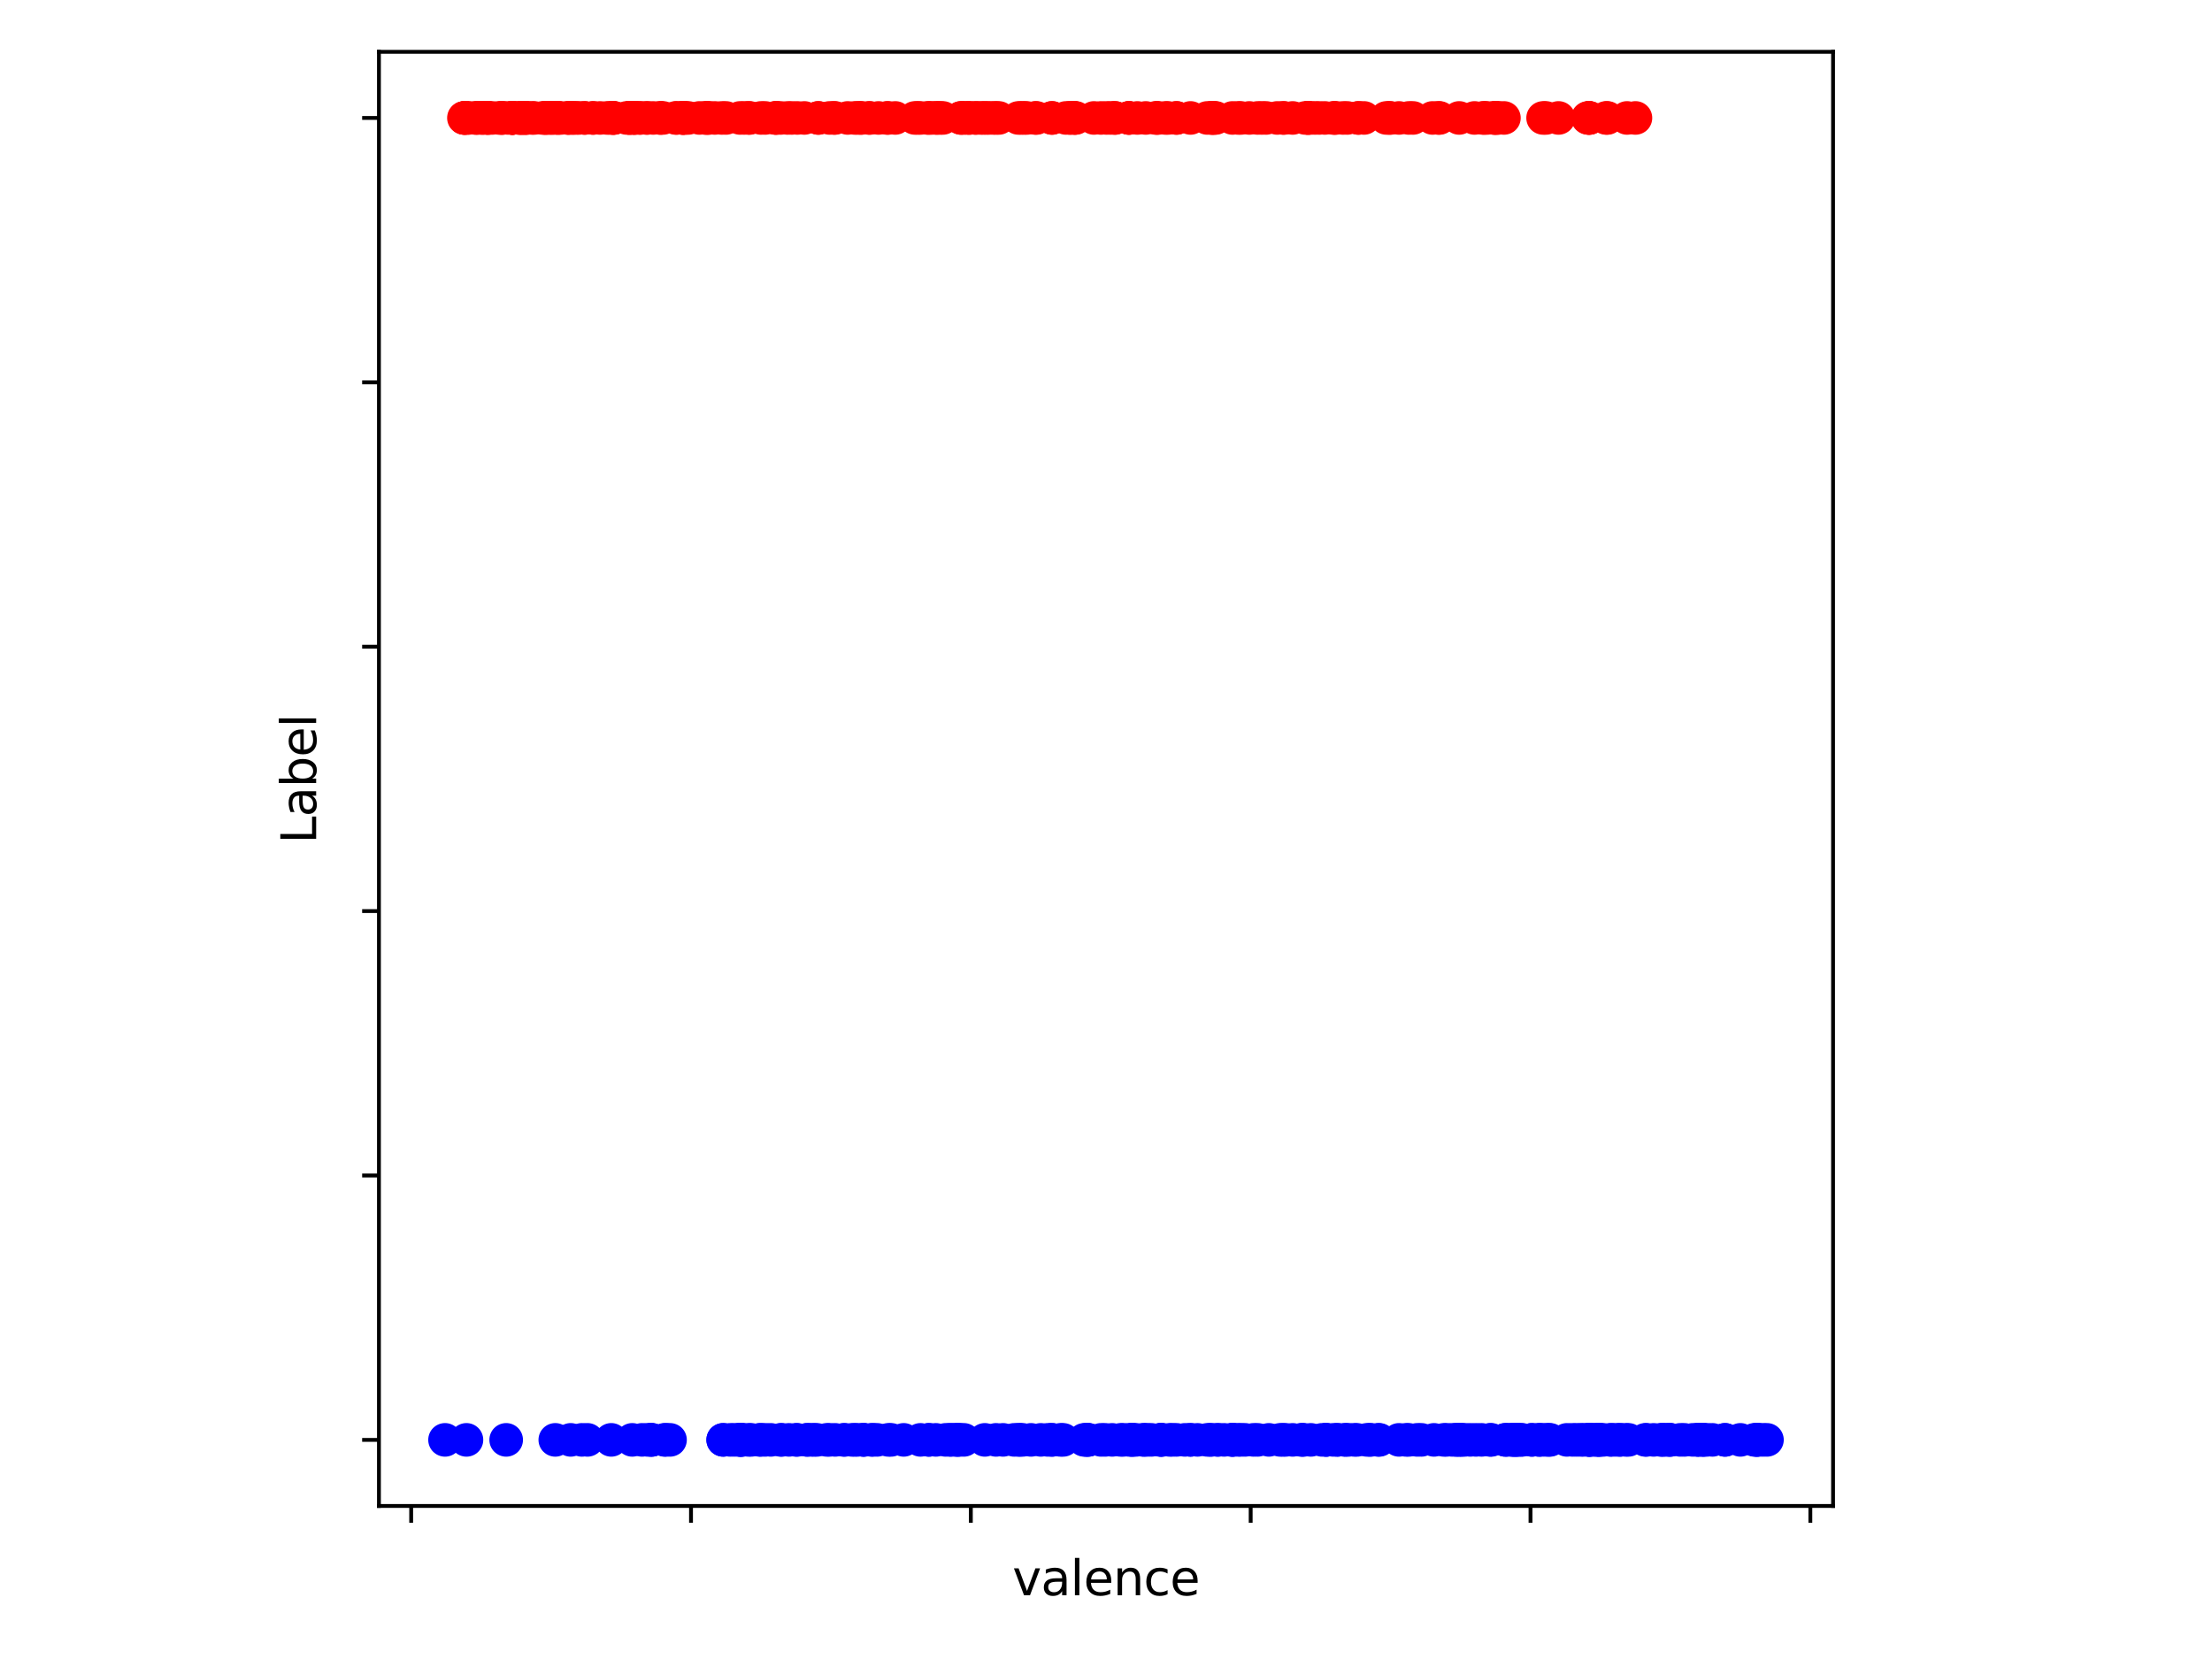 <?xml version="1.0" encoding="utf-8" standalone="no"?>
<!DOCTYPE svg PUBLIC "-//W3C//DTD SVG 1.1//EN"
  "http://www.w3.org/Graphics/SVG/1.1/DTD/svg11.dtd">
<svg xmlns:xlink="http://www.w3.org/1999/xlink" width="460.8pt" height="345.6pt" viewBox="0 0 460.8 345.6" xmlns="http://www.w3.org/2000/svg" version="1.1">
 <defs>
  <style type="text/css">*{stroke-linejoin: round; stroke-linecap: butt}</style>
 </defs>
 <g id="figure_1">
  <g id="patch_1">
   <path d="M 0 345.6 
L 460.8 345.6 
L 460.8 0 
L 0 0 
z
" style="fill: #ffffff"/>
  </g>
  <g id="axes_1">
   <g id="patch_2">
    <path d="M 78.94 313.72 
L 381.86 313.72 
L 381.86 10.8 
L 78.94 10.8 
z
" style="fill: #ffffff"/>
   </g>
   <g id="PathCollection_1">
    <defs>
     <path id="C0_0_9a4d76f5ee" d="M 0 3 
C 0.796 3 1.559 2.684 2.121 2.121 
C 2.684 1.559 3 0.796 3 -0 
C 3 -0.796 2.684 -1.559 2.121 -2.121 
C 1.559 -2.684 0.796 -3 0 -3 
C -0.796 -3 -1.559 -2.684 -2.121 -2.121 
C -2.684 -1.559 -3 -0.796 -3 0 
C -3 0.796 -2.684 1.559 -2.121 2.121 
C -1.559 2.684 -0.796 3 0 3 
z
"/>
    </defs>
    <g clip-path="url(#p8f73e4d003)">
     <use xlink:href="#C0_0_9a4d76f5ee" x="272.488" y="24.569" style="fill: #ff0000; stroke: #ff0000"/>
    </g>
    <g clip-path="url(#p8f73e4d003)">
     <use xlink:href="#C0_0_9a4d76f5ee" x="321.456" y="24.569" style="fill: #ff0000; stroke: #ff0000"/>
    </g>
    <g clip-path="url(#p8f73e4d003)">
     <use xlink:href="#C0_0_9a4d76f5ee" x="185.047" y="24.569" style="fill: #ff0000; stroke: #ff0000"/>
    </g>
    <g clip-path="url(#p8f73e4d003)">
     <use xlink:href="#C0_0_9a4d76f5ee" x="285.313" y="299.951" style="fill: #0000ff; stroke: #0000ff"/>
    </g>
    <g clip-path="url(#p8f73e4d003)">
     <use xlink:href="#C0_0_9a4d76f5ee" x="262.87" y="24.569" style="fill: #ff0000; stroke: #ff0000"/>
    </g>
    <g clip-path="url(#p8f73e4d003)">
     <use xlink:href="#C0_0_9a4d76f5ee" x="277.735" y="24.569" style="fill: #ff0000; stroke: #ff0000"/>
    </g>
    <g clip-path="url(#p8f73e4d003)">
     <use xlink:href="#C0_0_9a4d76f5ee" x="303.967" y="24.569" style="fill: #ff0000; stroke: #ff0000"/>
    </g>
    <g clip-path="url(#p8f73e4d003)">
     <use xlink:href="#C0_0_9a4d76f5ee" x="200.787" y="299.951" style="fill: #0000ff; stroke: #0000ff"/>
    </g>
    <g clip-path="url(#p8f73e4d003)">
     <use xlink:href="#C0_0_9a4d76f5ee" x="213.903" y="24.569" style="fill: #ff0000; stroke: #ff0000"/>
    </g>
    <g clip-path="url(#p8f73e4d003)">
     <use xlink:href="#C0_0_9a4d76f5ee" x="218.275" y="299.951" style="fill: #0000ff; stroke: #0000ff"/>
    </g>
    <g clip-path="url(#p8f73e4d003)">
     <use xlink:href="#C0_0_9a4d76f5ee" x="142.201" y="24.569" style="fill: #ff0000; stroke: #ff0000"/>
    </g>
    <g clip-path="url(#p8f73e4d003)">
     <use xlink:href="#C0_0_9a4d76f5ee" x="331.366" y="299.951" style="fill: #0000ff; stroke: #0000ff"/>
    </g>
    <g clip-path="url(#p8f73e4d003)">
     <use xlink:href="#C0_0_9a4d76f5ee" x="296.098" y="299.951" style="fill: #0000ff; stroke: #0000ff"/>
    </g>
    <g clip-path="url(#p8f73e4d003)">
     <use xlink:href="#C0_0_9a4d76f5ee" x="214.777" y="299.951" style="fill: #0000ff; stroke: #0000ff"/>
    </g>
    <g clip-path="url(#p8f73e4d003)">
     <use xlink:href="#C0_0_9a4d76f5ee" x="180.092" y="299.951" style="fill: #0000ff; stroke: #0000ff"/>
    </g>
    <g clip-path="url(#p8f73e4d003)">
     <use xlink:href="#C0_0_9a4d76f5ee" x="193.5" y="299.951" style="fill: #0000ff; stroke: #0000ff"/>
    </g>
    <g clip-path="url(#p8f73e4d003)">
     <use xlink:href="#C0_0_9a4d76f5ee" x="313.294" y="24.569" style="fill: #ff0000; stroke: #ff0000"/>
    </g>
    <g clip-path="url(#p8f73e4d003)">
     <use xlink:href="#C0_0_9a4d76f5ee" x="241.884" y="299.951" style="fill: #0000ff; stroke: #0000ff"/>
    </g>
    <g clip-path="url(#p8f73e4d003)">
     <use xlink:href="#C0_0_9a4d76f5ee" x="151.236" y="24.569" style="fill: #ff0000; stroke: #ff0000"/>
    </g>
    <g clip-path="url(#p8f73e4d003)">
     <use xlink:href="#C0_0_9a4d76f5ee" x="194.957" y="24.569" style="fill: #ff0000; stroke: #ff0000"/>
    </g>
    <g clip-path="url(#p8f73e4d003)">
     <use xlink:href="#C0_0_9a4d76f5ee" x="322.038" y="299.951" style="fill: #0000ff; stroke: #0000ff"/>
    </g>
    <g clip-path="url(#p8f73e4d003)">
     <use xlink:href="#C0_0_9a4d76f5ee" x="183.007" y="24.569" style="fill: #ff0000; stroke: #ff0000"/>
    </g>
    <g clip-path="url(#p8f73e4d003)">
     <use xlink:href="#C0_0_9a4d76f5ee" x="158.523" y="24.569" style="fill: #ff0000; stroke: #ff0000"/>
    </g>
    <g clip-path="url(#p8f73e4d003)">
     <use xlink:href="#C0_0_9a4d76f5ee" x="322.038" y="24.569" style="fill: #ff0000; stroke: #ff0000"/>
    </g>
    <g clip-path="url(#p8f73e4d003)">
     <use xlink:href="#C0_0_9a4d76f5ee" x="224.104" y="24.569" style="fill: #ff0000; stroke: #ff0000"/>
    </g>
    <g clip-path="url(#p8f73e4d003)">
     <use xlink:href="#C0_0_9a4d76f5ee" x="219.149" y="24.569" style="fill: #ff0000; stroke: #ff0000"/>
    </g>
    <g clip-path="url(#p8f73e4d003)">
     <use xlink:href="#C0_0_9a4d76f5ee" x="340.693" y="24.569" style="fill: #ff0000; stroke: #ff0000"/>
    </g>
    <g clip-path="url(#p8f73e4d003)">
     <use xlink:href="#C0_0_9a4d76f5ee" x="181.258" y="24.569" style="fill: #ff0000; stroke: #ff0000"/>
    </g>
    <g clip-path="url(#p8f73e4d003)">
     <use xlink:href="#C0_0_9a4d76f5ee" x="235.18" y="24.569" style="fill: #ff0000; stroke: #ff0000"/>
    </g>
    <g clip-path="url(#p8f73e4d003)">
     <use xlink:href="#C0_0_9a4d76f5ee" x="143.367" y="24.569" style="fill: #ff0000; stroke: #ff0000"/>
    </g>
    <g clip-path="url(#p8f73e4d003)">
     <use xlink:href="#C0_0_9a4d76f5ee" x="131.999" y="24.569" style="fill: #ff0000; stroke: #ff0000"/>
    </g>
    <g clip-path="url(#p8f73e4d003)">
     <use xlink:href="#C0_0_9a4d76f5ee" x="193.208" y="24.569" style="fill: #ff0000; stroke: #ff0000"/>
    </g>
    <g clip-path="url(#p8f73e4d003)">
     <use xlink:href="#C0_0_9a4d76f5ee" x="199.621" y="299.951" style="fill: #0000ff; stroke: #0000ff"/>
    </g>
    <g clip-path="url(#p8f73e4d003)">
     <use xlink:href="#C0_0_9a4d76f5ee" x="127.627" y="24.569" style="fill: #ff0000; stroke: #ff0000"/>
    </g>
    <g clip-path="url(#p8f73e4d003)">
     <use xlink:href="#C0_0_9a4d76f5ee" x="316.209" y="299.951" style="fill: #0000ff; stroke: #0000ff"/>
    </g>
    <g clip-path="url(#p8f73e4d003)">
     <use xlink:href="#C0_0_9a4d76f5ee" x="287.353" y="299.951" style="fill: #0000ff; stroke: #0000ff"/>
    </g>
    <g clip-path="url(#p8f73e4d003)">
     <use xlink:href="#C0_0_9a4d76f5ee" x="269.282" y="299.951" style="fill: #0000ff; stroke: #0000ff"/>
    </g>
    <g clip-path="url(#p8f73e4d003)">
     <use xlink:href="#C0_0_9a4d76f5ee" x="205.159" y="299.951" style="fill: #0000ff; stroke: #0000ff"/>
    </g>
    <g clip-path="url(#p8f73e4d003)">
     <use xlink:href="#C0_0_9a4d76f5ee" x="253.543" y="299.951" style="fill: #0000ff; stroke: #0000ff"/>
    </g>
    <g clip-path="url(#p8f73e4d003)">
     <use xlink:href="#C0_0_9a4d76f5ee" x="170.182" y="299.951" style="fill: #0000ff; stroke: #0000ff"/>
    </g>
    <g clip-path="url(#p8f73e4d003)">
     <use xlink:href="#C0_0_9a4d76f5ee" x="258.498" y="24.569" style="fill: #ff0000; stroke: #ff0000"/>
    </g>
    <g clip-path="url(#p8f73e4d003)">
     <use xlink:href="#C0_0_9a4d76f5ee" x="238.386" y="299.951" style="fill: #0000ff; stroke: #0000ff"/>
    </g>
    <g clip-path="url(#p8f73e4d003)">
     <use xlink:href="#C0_0_9a4d76f5ee" x="239.844" y="299.951" style="fill: #0000ff; stroke: #0000ff"/>
    </g>
    <g clip-path="url(#p8f73e4d003)">
     <use xlink:href="#C0_0_9a4d76f5ee" x="177.469" y="299.951" style="fill: #0000ff; stroke: #0000ff"/>
    </g>
    <g clip-path="url(#p8f73e4d003)">
     <use xlink:href="#C0_0_9a4d76f5ee" x="282.69" y="299.951" style="fill: #0000ff; stroke: #0000ff"/>
    </g>
    <g clip-path="url(#p8f73e4d003)">
     <use xlink:href="#C0_0_9a4d76f5ee" x="366.051" y="299.951" style="fill: #0000ff; stroke: #0000ff"/>
    </g>
    <g clip-path="url(#p8f73e4d003)">
     <use xlink:href="#C0_0_9a4d76f5ee" x="132.291" y="24.569" style="fill: #ff0000; stroke: #ff0000"/>
    </g>
    <g clip-path="url(#p8f73e4d003)">
     <use xlink:href="#C0_0_9a4d76f5ee" x="114.803" y="24.569" style="fill: #ff0000; stroke: #ff0000"/>
    </g>
    <g clip-path="url(#p8f73e4d003)">
     <use xlink:href="#C0_0_9a4d76f5ee" x="253.251" y="24.569" style="fill: #ff0000; stroke: #ff0000"/>
    </g>
    <g clip-path="url(#p8f73e4d003)">
     <use xlink:href="#C0_0_9a4d76f5ee" x="332.823" y="299.951" style="fill: #0000ff; stroke: #0000ff"/>
    </g>
    <g clip-path="url(#p8f73e4d003)">
     <use xlink:href="#C0_0_9a4d76f5ee" x="346.522" y="299.951" style="fill: #0000ff; stroke: #0000ff"/>
    </g>
    <g clip-path="url(#p8f73e4d003)">
     <use xlink:href="#C0_0_9a4d76f5ee" x="278.026" y="24.569" style="fill: #ff0000; stroke: #ff0000"/>
    </g>
    <g clip-path="url(#p8f73e4d003)">
     <use xlink:href="#C0_0_9a4d76f5ee" x="326.411" y="299.951" style="fill: #0000ff; stroke: #0000ff"/>
    </g>
    <g clip-path="url(#p8f73e4d003)">
     <use xlink:href="#C0_0_9a4d76f5ee" x="303.384" y="299.951" style="fill: #0000ff; stroke: #0000ff"/>
    </g>
    <g clip-path="url(#p8f73e4d003)">
     <use xlink:href="#C0_0_9a4d76f5ee" x="150.654" y="299.951" style="fill: #0000ff; stroke: #0000ff"/>
    </g>
    <g clip-path="url(#p8f73e4d003)">
     <use xlink:href="#C0_0_9a4d76f5ee" x="213.028" y="299.951" style="fill: #0000ff; stroke: #0000ff"/>
    </g>
    <g clip-path="url(#p8f73e4d003)">
     <use xlink:href="#C0_0_9a4d76f5ee" x="299.887" y="24.569" style="fill: #ff0000; stroke: #ff0000"/>
    </g>
    <g clip-path="url(#p8f73e4d003)">
     <use xlink:href="#C0_0_9a4d76f5ee" x="219.149" y="299.951" style="fill: #0000ff; stroke: #0000ff"/>
    </g>
    <g clip-path="url(#p8f73e4d003)">
     <use xlink:href="#C0_0_9a4d76f5ee" x="308.922" y="24.569" style="fill: #ff0000; stroke: #ff0000"/>
    </g>
    <g clip-path="url(#p8f73e4d003)">
     <use xlink:href="#C0_0_9a4d76f5ee" x="261.995" y="299.951" style="fill: #0000ff; stroke: #0000ff"/>
    </g>
    <g clip-path="url(#p8f73e4d003)">
     <use xlink:href="#C0_0_9a4d76f5ee" x="154.151" y="299.951" style="fill: #0000ff; stroke: #0000ff"/>
    </g>
    <g clip-path="url(#p8f73e4d003)">
     <use xlink:href="#C0_0_9a4d76f5ee" x="336.612" y="299.951" style="fill: #0000ff; stroke: #0000ff"/>
    </g>
    <g clip-path="url(#p8f73e4d003)">
     <use xlink:href="#C0_0_9a4d76f5ee" x="115.677" y="299.951" style="fill: #0000ff; stroke: #0000ff"/>
    </g>
    <g clip-path="url(#p8f73e4d003)">
     <use xlink:href="#C0_0_9a4d76f5ee" x="134.914" y="299.951" style="fill: #0000ff; stroke: #0000ff"/>
    </g>
    <g clip-path="url(#p8f73e4d003)">
     <use xlink:href="#C0_0_9a4d76f5ee" x="238.095" y="299.951" style="fill: #0000ff; stroke: #0000ff"/>
    </g>
    <g clip-path="url(#p8f73e4d003)">
     <use xlink:href="#C0_0_9a4d76f5ee" x="204.867" y="24.569" style="fill: #ff0000; stroke: #ff0000"/>
    </g>
    <g clip-path="url(#p8f73e4d003)">
     <use xlink:href="#C0_0_9a4d76f5ee" x="120.632" y="24.569" style="fill: #ff0000; stroke: #ff0000"/>
    </g>
    <g clip-path="url(#p8f73e4d003)">
     <use xlink:href="#C0_0_9a4d76f5ee" x="115.677" y="24.569" style="fill: #ff0000; stroke: #ff0000"/>
    </g>
    <g clip-path="url(#p8f73e4d003)">
     <use xlink:href="#C0_0_9a4d76f5ee" x="310.671" y="299.951" style="fill: #0000ff; stroke: #0000ff"/>
    </g>
    <g clip-path="url(#p8f73e4d003)">
     <use xlink:href="#C0_0_9a4d76f5ee" x="212.154" y="24.569" style="fill: #ff0000; stroke: #ff0000"/>
    </g>
    <g clip-path="url(#p8f73e4d003)">
     <use xlink:href="#C0_0_9a4d76f5ee" x="263.744" y="24.569" style="fill: #ff0000; stroke: #ff0000"/>
    </g>
    <g clip-path="url(#p8f73e4d003)">
     <use xlink:href="#C0_0_9a4d76f5ee" x="215.652" y="24.569" style="fill: #ff0000; stroke: #ff0000"/>
    </g>
    <g clip-path="url(#p8f73e4d003)">
     <use xlink:href="#C0_0_9a4d76f5ee" x="334.572" y="24.569" style="fill: #ff0000; stroke: #ff0000"/>
    </g>
    <g clip-path="url(#p8f73e4d003)">
     <use xlink:href="#C0_0_9a4d76f5ee" x="273.071" y="24.569" style="fill: #ff0000; stroke: #ff0000"/>
    </g>
    <g clip-path="url(#p8f73e4d003)">
     <use xlink:href="#C0_0_9a4d76f5ee" x="142.201" y="24.569" style="fill: #ff0000; stroke: #ff0000"/>
    </g>
    <g clip-path="url(#p8f73e4d003)">
     <use xlink:href="#C0_0_9a4d76f5ee" x="127.336" y="299.951" style="fill: #0000ff; stroke: #0000ff"/>
    </g>
    <g clip-path="url(#p8f73e4d003)">
     <use xlink:href="#C0_0_9a4d76f5ee" x="147.447" y="24.569" style="fill: #ff0000; stroke: #ff0000"/>
    </g>
    <g clip-path="url(#p8f73e4d003)">
     <use xlink:href="#C0_0_9a4d76f5ee" x="161.729" y="24.569" style="fill: #ff0000; stroke: #ff0000"/>
    </g>
    <g clip-path="url(#p8f73e4d003)">
     <use xlink:href="#C0_0_9a4d76f5ee" x="97.169" y="299.951" style="fill: #0000ff; stroke: #0000ff"/>
    </g>
    <g clip-path="url(#p8f73e4d003)">
     <use xlink:href="#C0_0_9a4d76f5ee" x="156.191" y="24.569" style="fill: #ff0000; stroke: #ff0000"/>
    </g>
    <g clip-path="url(#p8f73e4d003)">
     <use xlink:href="#C0_0_9a4d76f5ee" x="267.242" y="299.951" style="fill: #0000ff; stroke: #0000ff"/>
    </g>
    <g clip-path="url(#p8f73e4d003)">
     <use xlink:href="#C0_0_9a4d76f5ee" x="315.335" y="299.951" style="fill: #0000ff; stroke: #0000ff"/>
    </g>
    <g clip-path="url(#p8f73e4d003)">
     <use xlink:href="#C0_0_9a4d76f5ee" x="319.124" y="299.951" style="fill: #0000ff; stroke: #0000ff"/>
    </g>
    <g clip-path="url(#p8f73e4d003)">
     <use xlink:href="#C0_0_9a4d76f5ee" x="212.445" y="299.951" style="fill: #0000ff; stroke: #0000ff"/>
    </g>
    <g clip-path="url(#p8f73e4d003)">
     <use xlink:href="#C0_0_9a4d76f5ee" x="307.173" y="24.569" style="fill: #ff0000; stroke: #ff0000"/>
    </g>
    <g clip-path="url(#p8f73e4d003)">
     <use xlink:href="#C0_0_9a4d76f5ee" x="294.349" y="24.569" style="fill: #ff0000; stroke: #ff0000"/>
    </g>
    <g clip-path="url(#p8f73e4d003)">
     <use xlink:href="#C0_0_9a4d76f5ee" x="256.749" y="299.951" style="fill: #0000ff; stroke: #0000ff"/>
    </g>
    <g clip-path="url(#p8f73e4d003)">
     <use xlink:href="#C0_0_9a4d76f5ee" x="229.351" y="299.951" style="fill: #0000ff; stroke: #0000ff"/>
    </g>
    <g clip-path="url(#p8f73e4d003)">
     <use xlink:href="#C0_0_9a4d76f5ee" x="154.443" y="299.951" style="fill: #0000ff; stroke: #0000ff"/>
    </g>
    <g clip-path="url(#p8f73e4d003)">
     <use xlink:href="#C0_0_9a4d76f5ee" x="127.627" y="24.569" style="fill: #ff0000; stroke: #ff0000"/>
    </g>
    <g clip-path="url(#p8f73e4d003)">
     <use xlink:href="#C0_0_9a4d76f5ee" x="212.737" y="24.569" style="fill: #ff0000; stroke: #ff0000"/>
    </g>
    <g clip-path="url(#p8f73e4d003)">
     <use xlink:href="#C0_0_9a4d76f5ee" x="152.111" y="299.951" style="fill: #0000ff; stroke: #0000ff"/>
    </g>
    <g clip-path="url(#p8f73e4d003)">
     <use xlink:href="#C0_0_9a4d76f5ee" x="169.016" y="299.951" style="fill: #0000ff; stroke: #0000ff"/>
    </g>
    <g clip-path="url(#p8f73e4d003)">
     <use xlink:href="#C0_0_9a4d76f5ee" x="136.08" y="24.569" style="fill: #ff0000; stroke: #ff0000"/>
    </g>
    <g clip-path="url(#p8f73e4d003)">
     <use xlink:href="#C0_0_9a4d76f5ee" x="333.114" y="299.951" style="fill: #0000ff; stroke: #0000ff"/>
    </g>
    <g clip-path="url(#p8f73e4d003)">
     <use xlink:href="#C0_0_9a4d76f5ee" x="99.267" y="24.569" style="fill: #ff0000; stroke: #ff0000"/>
    </g>
    <g clip-path="url(#p8f73e4d003)">
     <use xlink:href="#C0_0_9a4d76f5ee" x="190.585" y="24.569" style="fill: #ff0000; stroke: #ff0000"/>
    </g>
    <g clip-path="url(#p8f73e4d003)">
     <use xlink:href="#C0_0_9a4d76f5ee" x="311.837" y="24.569" style="fill: #ff0000; stroke: #ff0000"/>
    </g>
    <g clip-path="url(#p8f73e4d003)">
     <use xlink:href="#C0_0_9a4d76f5ee" x="245.09" y="24.569" style="fill: #ff0000; stroke: #ff0000"/>
    </g>
    <g clip-path="url(#p8f73e4d003)">
     <use xlink:href="#C0_0_9a4d76f5ee" x="235.18" y="24.569" style="fill: #ff0000; stroke: #ff0000"/>
    </g>
    <g clip-path="url(#p8f73e4d003)">
     <use xlink:href="#C0_0_9a4d76f5ee" x="311.254" y="24.569" style="fill: #ff0000; stroke: #ff0000"/>
    </g>
    <g clip-path="url(#p8f73e4d003)">
     <use xlink:href="#C0_0_9a4d76f5ee" x="203.118" y="24.569" style="fill: #ff0000; stroke: #ff0000"/>
    </g>
    <g clip-path="url(#p8f73e4d003)">
     <use xlink:href="#C0_0_9a4d76f5ee" x="260.247" y="24.569" style="fill: #ff0000; stroke: #ff0000"/>
    </g>
    <g clip-path="url(#p8f73e4d003)">
     <use xlink:href="#C0_0_9a4d76f5ee" x="298.429" y="24.569" style="fill: #ff0000; stroke: #ff0000"/>
    </g>
    <g clip-path="url(#p8f73e4d003)">
     <use xlink:href="#C0_0_9a4d76f5ee" x="204.284" y="24.569" style="fill: #ff0000; stroke: #ff0000"/>
    </g>
    <g clip-path="url(#p8f73e4d003)">
     <use xlink:href="#C0_0_9a4d76f5ee" x="245.09" y="24.569" style="fill: #ff0000; stroke: #ff0000"/>
    </g>
    <g clip-path="url(#p8f73e4d003)">
     <use xlink:href="#C0_0_9a4d76f5ee" x="196.414" y="24.569" style="fill: #ff0000; stroke: #ff0000"/>
    </g>
    <g clip-path="url(#p8f73e4d003)">
     <use xlink:href="#C0_0_9a4d76f5ee" x="235.18" y="24.569" style="fill: #ff0000; stroke: #ff0000"/>
    </g>
    <g clip-path="url(#p8f73e4d003)">
     <use xlink:href="#C0_0_9a4d76f5ee" x="213.32" y="24.569" style="fill: #ff0000; stroke: #ff0000"/>
    </g>
    <g clip-path="url(#p8f73e4d003)">
     <use xlink:href="#C0_0_9a4d76f5ee" x="200.204" y="24.569" style="fill: #ff0000; stroke: #ff0000"/>
    </g>
    <g clip-path="url(#p8f73e4d003)">
     <use xlink:href="#C0_0_9a4d76f5ee" x="256.749" y="24.569" style="fill: #ff0000; stroke: #ff0000"/>
    </g>
    <g clip-path="url(#p8f73e4d003)">
     <use xlink:href="#C0_0_9a4d76f5ee" x="324.662" y="24.569" style="fill: #ff0000; stroke: #ff0000"/>
    </g>
    <g clip-path="url(#p8f73e4d003)">
     <use xlink:href="#C0_0_9a4d76f5ee" x="191.168" y="24.569" style="fill: #ff0000; stroke: #ff0000"/>
    </g>
    <g clip-path="url(#p8f73e4d003)">
     <use xlink:href="#C0_0_9a4d76f5ee" x="331.074" y="24.569" style="fill: #ff0000; stroke: #ff0000"/>
    </g>
    <g clip-path="url(#p8f73e4d003)">
     <use xlink:href="#C0_0_9a4d76f5ee" x="219.149" y="24.569" style="fill: #ff0000; stroke: #ff0000"/>
    </g>
    <g clip-path="url(#p8f73e4d003)">
     <use xlink:href="#C0_0_9a4d76f5ee" x="248.005" y="24.569" style="fill: #ff0000; stroke: #ff0000"/>
    </g>
    <g clip-path="url(#p8f73e4d003)">
     <use xlink:href="#C0_0_9a4d76f5ee" x="173.971" y="24.569" style="fill: #ff0000; stroke: #ff0000"/>
    </g>
    <g clip-path="url(#p8f73e4d003)">
     <use xlink:href="#C0_0_9a4d76f5ee" x="223.813" y="24.569" style="fill: #ff0000; stroke: #ff0000"/>
    </g>
    <g clip-path="url(#p8f73e4d003)">
     <use xlink:href="#C0_0_9a4d76f5ee" x="223.813" y="24.569" style="fill: #ff0000; stroke: #ff0000"/>
    </g>
    <g clip-path="url(#p8f73e4d003)">
     <use xlink:href="#C0_0_9a4d76f5ee" x="311.254" y="24.569" style="fill: #ff0000; stroke: #ff0000"/>
    </g>
    <g clip-path="url(#p8f73e4d003)">
     <use xlink:href="#C0_0_9a4d76f5ee" x="331.074" y="24.569" style="fill: #ff0000; stroke: #ff0000"/>
    </g>
    <g clip-path="url(#p8f73e4d003)">
     <use xlink:href="#C0_0_9a4d76f5ee" x="274.82" y="24.569" style="fill: #ff0000; stroke: #ff0000"/>
    </g>
    <g clip-path="url(#p8f73e4d003)">
     <use xlink:href="#C0_0_9a4d76f5ee" x="273.946" y="24.569" style="fill: #ff0000; stroke: #ff0000"/>
    </g>
    <g clip-path="url(#p8f73e4d003)">
     <use xlink:href="#C0_0_9a4d76f5ee" x="331.074" y="24.569" style="fill: #ff0000; stroke: #ff0000"/>
    </g>
    <g clip-path="url(#p8f73e4d003)">
     <use xlink:href="#C0_0_9a4d76f5ee" x="206.907" y="24.569" style="fill: #ff0000; stroke: #ff0000"/>
    </g>
    <g clip-path="url(#p8f73e4d003)">
     <use xlink:href="#C0_0_9a4d76f5ee" x="334.863" y="24.569" style="fill: #ff0000; stroke: #ff0000"/>
    </g>
    <g clip-path="url(#p8f73e4d003)">
     <use xlink:href="#C0_0_9a4d76f5ee" x="172.805" y="24.569" style="fill: #ff0000; stroke: #ff0000"/>
    </g>
    <g clip-path="url(#p8f73e4d003)">
     <use xlink:href="#C0_0_9a4d76f5ee" x="154.151" y="24.569" style="fill: #ff0000; stroke: #ff0000"/>
    </g>
    <g clip-path="url(#p8f73e4d003)">
     <use xlink:href="#C0_0_9a4d76f5ee" x="241.01" y="24.569" style="fill: #ff0000; stroke: #ff0000"/>
    </g>
    <g clip-path="url(#p8f73e4d003)">
     <use xlink:href="#C0_0_9a4d76f5ee" x="311.546" y="24.569" style="fill: #ff0000; stroke: #ff0000"/>
    </g>
    <g clip-path="url(#p8f73e4d003)">
     <use xlink:href="#C0_0_9a4d76f5ee" x="164.061" y="24.569" style="fill: #ff0000; stroke: #ff0000"/>
    </g>
    <g clip-path="url(#p8f73e4d003)">
     <use xlink:href="#C0_0_9a4d76f5ee" x="227.893" y="24.569" style="fill: #ff0000; stroke: #ff0000"/>
    </g>
    <g clip-path="url(#p8f73e4d003)">
     <use xlink:href="#C0_0_9a4d76f5ee" x="312.128" y="24.569" style="fill: #ff0000; stroke: #ff0000"/>
    </g>
    <g clip-path="url(#p8f73e4d003)">
     <use xlink:href="#C0_0_9a4d76f5ee" x="282.981" y="24.569" style="fill: #ff0000; stroke: #ff0000"/>
    </g>
    <g clip-path="url(#p8f73e4d003)">
     <use xlink:href="#C0_0_9a4d76f5ee" x="279.775" y="24.569" style="fill: #ff0000; stroke: #ff0000"/>
    </g>
    <g clip-path="url(#p8f73e4d003)">
     <use xlink:href="#C0_0_9a4d76f5ee" x="208.073" y="24.569" style="fill: #ff0000; stroke: #ff0000"/>
    </g>
    <g clip-path="url(#p8f73e4d003)">
     <use xlink:href="#C0_0_9a4d76f5ee" x="195.832" y="24.569" style="fill: #ff0000; stroke: #ff0000"/>
    </g>
    <g clip-path="url(#p8f73e4d003)">
     <use xlink:href="#C0_0_9a4d76f5ee" x="184.756" y="24.569" style="fill: #ff0000; stroke: #ff0000"/>
    </g>
    <g clip-path="url(#p8f73e4d003)">
     <use xlink:href="#C0_0_9a4d76f5ee" x="238.678" y="24.569" style="fill: #ff0000; stroke: #ff0000"/>
    </g>
    <g clip-path="url(#p8f73e4d003)">
     <use xlink:href="#C0_0_9a4d76f5ee" x="257.915" y="24.569" style="fill: #ff0000; stroke: #ff0000"/>
    </g>
    <g clip-path="url(#p8f73e4d003)">
     <use xlink:href="#C0_0_9a4d76f5ee" x="232.265" y="24.569" style="fill: #ff0000; stroke: #ff0000"/>
    </g>
    <g clip-path="url(#p8f73e4d003)">
     <use xlink:href="#C0_0_9a4d76f5ee" x="215.943" y="24.569" style="fill: #ff0000; stroke: #ff0000"/>
    </g>
    <g clip-path="url(#p8f73e4d003)">
     <use xlink:href="#C0_0_9a4d76f5ee" x="330.783" y="24.569" style="fill: #ff0000; stroke: #ff0000"/>
    </g>
    <g clip-path="url(#p8f73e4d003)">
     <use xlink:href="#C0_0_9a4d76f5ee" x="289.394" y="24.569" style="fill: #ff0000; stroke: #ff0000"/>
    </g>
    <g clip-path="url(#p8f73e4d003)">
     <use xlink:href="#C0_0_9a4d76f5ee" x="280.65" y="24.569" style="fill: #ff0000; stroke: #ff0000"/>
    </g>
    <g clip-path="url(#p8f73e4d003)">
     <use xlink:href="#C0_0_9a4d76f5ee" x="289.685" y="24.569" style="fill: #ff0000; stroke: #ff0000"/>
    </g>
    <g clip-path="url(#p8f73e4d003)">
     <use xlink:href="#C0_0_9a4d76f5ee" x="162.604" y="24.569" style="fill: #ff0000; stroke: #ff0000"/>
    </g>
    <g clip-path="url(#p8f73e4d003)">
     <use xlink:href="#C0_0_9a4d76f5ee" x="278.318" y="24.569" style="fill: #ff0000; stroke: #ff0000"/>
    </g>
    <g clip-path="url(#p8f73e4d003)">
     <use xlink:href="#C0_0_9a4d76f5ee" x="251.503" y="24.569" style="fill: #ff0000; stroke: #ff0000"/>
    </g>
    <g clip-path="url(#p8f73e4d003)">
     <use xlink:href="#C0_0_9a4d76f5ee" x="267.242" y="24.569" style="fill: #ff0000; stroke: #ff0000"/>
    </g>
    <g clip-path="url(#p8f73e4d003)">
     <use xlink:href="#C0_0_9a4d76f5ee" x="170.474" y="24.569" style="fill: #ff0000; stroke: #ff0000"/>
    </g>
    <g clip-path="url(#p8f73e4d003)">
     <use xlink:href="#C0_0_9a4d76f5ee" x="201.369" y="24.569" style="fill: #ff0000; stroke: #ff0000"/>
    </g>
    <g clip-path="url(#p8f73e4d003)">
     <use xlink:href="#C0_0_9a4d76f5ee" x="252.377" y="24.569" style="fill: #ff0000; stroke: #ff0000"/>
    </g>
    <g clip-path="url(#p8f73e4d003)">
     <use xlink:href="#C0_0_9a4d76f5ee" x="291.434" y="24.569" style="fill: #ff0000; stroke: #ff0000"/>
    </g>
    <g clip-path="url(#p8f73e4d003)">
     <use xlink:href="#C0_0_9a4d76f5ee" x="232.265" y="24.569" style="fill: #ff0000; stroke: #ff0000"/>
    </g>
    <g clip-path="url(#p8f73e4d003)">
     <use xlink:href="#C0_0_9a4d76f5ee" x="242.758" y="24.569" style="fill: #ff0000; stroke: #ff0000"/>
    </g>
    <g clip-path="url(#p8f73e4d003)">
     <use xlink:href="#C0_0_9a4d76f5ee" x="309.797" y="24.569" style="fill: #ff0000; stroke: #ff0000"/>
    </g>
    <g clip-path="url(#p8f73e4d003)">
     <use xlink:href="#C0_0_9a4d76f5ee" x="299.595" y="24.569" style="fill: #ff0000; stroke: #ff0000"/>
    </g>
    <g clip-path="url(#p8f73e4d003)">
     <use xlink:href="#C0_0_9a4d76f5ee" x="193.5" y="24.569" style="fill: #ff0000; stroke: #ff0000"/>
    </g>
    <g clip-path="url(#p8f73e4d003)">
     <use xlink:href="#C0_0_9a4d76f5ee" x="269.282" y="24.569" style="fill: #ff0000; stroke: #ff0000"/>
    </g>
    <g clip-path="url(#p8f73e4d003)">
     <use xlink:href="#C0_0_9a4d76f5ee" x="142.201" y="24.569" style="fill: #ff0000; stroke: #ff0000"/>
    </g>
    <g clip-path="url(#p8f73e4d003)">
     <use xlink:href="#C0_0_9a4d76f5ee" x="252.96" y="24.569" style="fill: #ff0000; stroke: #ff0000"/>
    </g>
    <g clip-path="url(#p8f73e4d003)">
     <use xlink:href="#C0_0_9a4d76f5ee" x="145.699" y="24.569" style="fill: #ff0000; stroke: #ff0000"/>
    </g>
    <g clip-path="url(#p8f73e4d003)">
     <use xlink:href="#C0_0_9a4d76f5ee" x="105.854" y="24.569" style="fill: #ff0000; stroke: #ff0000"/>
    </g>
    <g clip-path="url(#p8f73e4d003)">
     <use xlink:href="#C0_0_9a4d76f5ee" x="186.504" y="24.569" style="fill: #ff0000; stroke: #ff0000"/>
    </g>
    <g clip-path="url(#p8f73e4d003)">
     <use xlink:href="#C0_0_9a4d76f5ee" x="134.623" y="24.569" style="fill: #ff0000; stroke: #ff0000"/>
    </g>
    <g clip-path="url(#p8f73e4d003)">
     <use xlink:href="#C0_0_9a4d76f5ee" x="138.12" y="24.569" style="fill: #ff0000; stroke: #ff0000"/>
    </g>
    <g clip-path="url(#p8f73e4d003)">
     <use xlink:href="#C0_0_9a4d76f5ee" x="99.617" y="24.569" style="fill: #ff0000; stroke: #ff0000"/>
    </g>
    <g clip-path="url(#p8f73e4d003)">
     <use xlink:href="#C0_0_9a4d76f5ee" x="125.004" y="24.569" style="fill: #ff0000; stroke: #ff0000"/>
    </g>
    <g clip-path="url(#p8f73e4d003)">
     <use xlink:href="#C0_0_9a4d76f5ee" x="166.101" y="24.569" style="fill: #ff0000; stroke: #ff0000"/>
    </g>
    <g clip-path="url(#p8f73e4d003)">
     <use xlink:href="#C0_0_9a4d76f5ee" x="104.368" y="24.569" style="fill: #ff0000; stroke: #ff0000"/>
    </g>
    <g clip-path="url(#p8f73e4d003)">
     <use xlink:href="#C0_0_9a4d76f5ee" x="133.457" y="24.569" style="fill: #ff0000; stroke: #ff0000"/>
    </g>
    <g clip-path="url(#p8f73e4d003)">
     <use xlink:href="#C0_0_9a4d76f5ee" x="203.41" y="24.569" style="fill: #ff0000; stroke: #ff0000"/>
    </g>
    <g clip-path="url(#p8f73e4d003)">
     <use xlink:href="#C0_0_9a4d76f5ee" x="108.244" y="24.569" style="fill: #ff0000; stroke: #ff0000"/>
    </g>
    <g clip-path="url(#p8f73e4d003)">
     <use xlink:href="#C0_0_9a4d76f5ee" x="106.7" y="24.569" style="fill: #ff0000; stroke: #ff0000"/>
    </g>
    <g clip-path="url(#p8f73e4d003)">
     <use xlink:href="#C0_0_9a4d76f5ee" x="101.628" y="24.569" style="fill: #ff0000; stroke: #ff0000"/>
    </g>
    <g clip-path="url(#p8f73e4d003)">
     <use xlink:href="#C0_0_9a4d76f5ee" x="104.747" y="24.569" style="fill: #ff0000; stroke: #ff0000"/>
    </g>
    <g clip-path="url(#p8f73e4d003)">
     <use xlink:href="#C0_0_9a4d76f5ee" x="116.26" y="24.569" style="fill: #ff0000; stroke: #ff0000"/>
    </g>
    <g clip-path="url(#p8f73e4d003)">
     <use xlink:href="#C0_0_9a4d76f5ee" x="101.803" y="24.569" style="fill: #ff0000; stroke: #ff0000"/>
    </g>
    <g clip-path="url(#p8f73e4d003)">
     <use xlink:href="#C0_0_9a4d76f5ee" x="222.938" y="24.569" style="fill: #ff0000; stroke: #ff0000"/>
    </g>
    <g clip-path="url(#p8f73e4d003)">
     <use xlink:href="#C0_0_9a4d76f5ee" x="113.608" y="24.569" style="fill: #ff0000; stroke: #ff0000"/>
    </g>
    <g clip-path="url(#p8f73e4d003)">
     <use xlink:href="#C0_0_9a4d76f5ee" x="97.314" y="24.569" style="fill: #ff0000; stroke: #ff0000"/>
    </g>
    <g clip-path="url(#p8f73e4d003)">
     <use xlink:href="#C0_0_9a4d76f5ee" x="133.165" y="24.569" style="fill: #ff0000; stroke: #ff0000"/>
    </g>
    <g clip-path="url(#p8f73e4d003)">
     <use xlink:href="#C0_0_9a4d76f5ee" x="96.644" y="24.569" style="fill: #ff0000; stroke: #ff0000"/>
    </g>
    <g clip-path="url(#p8f73e4d003)">
     <use xlink:href="#C0_0_9a4d76f5ee" x="108.886" y="24.569" style="fill: #ff0000; stroke: #ff0000"/>
    </g>
    <g clip-path="url(#p8f73e4d003)">
     <use xlink:href="#C0_0_9a4d76f5ee" x="164.936" y="24.569" style="fill: #ff0000; stroke: #ff0000"/>
    </g>
    <g clip-path="url(#p8f73e4d003)">
     <use xlink:href="#C0_0_9a4d76f5ee" x="229.351" y="24.569" style="fill: #ff0000; stroke: #ff0000"/>
    </g>
    <g clip-path="url(#p8f73e4d003)">
     <use xlink:href="#C0_0_9a4d76f5ee" x="159.398" y="24.569" style="fill: #ff0000; stroke: #ff0000"/>
    </g>
    <g clip-path="url(#p8f73e4d003)">
     <use xlink:href="#C0_0_9a4d76f5ee" x="118.3" y="24.569" style="fill: #ff0000; stroke: #ff0000"/>
    </g>
    <g clip-path="url(#p8f73e4d003)">
     <use xlink:href="#C0_0_9a4d76f5ee" x="131.125" y="24.569" style="fill: #ff0000; stroke: #ff0000"/>
    </g>
    <g clip-path="url(#p8f73e4d003)">
     <use xlink:href="#C0_0_9a4d76f5ee" x="111.305" y="24.569" style="fill: #ff0000; stroke: #ff0000"/>
    </g>
    <g clip-path="url(#p8f73e4d003)">
     <use xlink:href="#C0_0_9a4d76f5ee" x="131.125" y="24.569" style="fill: #ff0000; stroke: #ff0000"/>
    </g>
    <g clip-path="url(#p8f73e4d003)">
     <use xlink:href="#C0_0_9a4d76f5ee" x="142.492" y="24.569" style="fill: #ff0000; stroke: #ff0000"/>
    </g>
    <g clip-path="url(#p8f73e4d003)">
     <use xlink:href="#C0_0_9a4d76f5ee" x="121.798" y="24.569" style="fill: #ff0000; stroke: #ff0000"/>
    </g>
    <g clip-path="url(#p8f73e4d003)">
     <use xlink:href="#C0_0_9a4d76f5ee" x="102.532" y="24.569" style="fill: #ff0000; stroke: #ff0000"/>
    </g>
    <g clip-path="url(#p8f73e4d003)">
     <use xlink:href="#C0_0_9a4d76f5ee" x="96.79" y="24.569" style="fill: #ff0000; stroke: #ff0000"/>
    </g>
    <g clip-path="url(#p8f73e4d003)">
     <use xlink:href="#C0_0_9a4d76f5ee" x="106.875" y="24.569" style="fill: #ff0000; stroke: #ff0000"/>
    </g>
    <g clip-path="url(#p8f73e4d003)">
     <use xlink:href="#C0_0_9a4d76f5ee" x="113.025" y="24.569" style="fill: #ff0000; stroke: #ff0000"/>
    </g>
    <g clip-path="url(#p8f73e4d003)">
     <use xlink:href="#C0_0_9a4d76f5ee" x="194.083" y="24.569" style="fill: #ff0000; stroke: #ff0000"/>
    </g>
    <g clip-path="url(#p8f73e4d003)">
     <use xlink:href="#C0_0_9a4d76f5ee" x="109.702" y="24.569" style="fill: #ff0000; stroke: #ff0000"/>
    </g>
    <g clip-path="url(#p8f73e4d003)">
     <use xlink:href="#C0_0_9a4d76f5ee" x="120.049" y="24.569" style="fill: #ff0000; stroke: #ff0000"/>
    </g>
    <g clip-path="url(#p8f73e4d003)">
     <use xlink:href="#C0_0_9a4d76f5ee" x="206.033" y="24.569" style="fill: #ff0000; stroke: #ff0000"/>
    </g>
    <g clip-path="url(#p8f73e4d003)">
     <use xlink:href="#C0_0_9a4d76f5ee" x="167.559" y="24.569" style="fill: #ff0000; stroke: #ff0000"/>
    </g>
    <g clip-path="url(#p8f73e4d003)">
     <use xlink:href="#C0_0_9a4d76f5ee" x="115.094" y="24.569" style="fill: #ff0000; stroke: #ff0000"/>
    </g>
    <g clip-path="url(#p8f73e4d003)">
     <use xlink:href="#C0_0_9a4d76f5ee" x="101.162" y="24.569" style="fill: #ff0000; stroke: #ff0000"/>
    </g>
    <g clip-path="url(#p8f73e4d003)">
     <use xlink:href="#C0_0_9a4d76f5ee" x="101.628" y="24.569" style="fill: #ff0000; stroke: #ff0000"/>
    </g>
    <g clip-path="url(#p8f73e4d003)">
     <use xlink:href="#C0_0_9a4d76f5ee" x="118.592" y="24.569" style="fill: #ff0000; stroke: #ff0000"/>
    </g>
    <g clip-path="url(#p8f73e4d003)">
     <use xlink:href="#C0_0_9a4d76f5ee" x="110.78" y="24.569" style="fill: #ff0000; stroke: #ff0000"/>
    </g>
    <g clip-path="url(#p8f73e4d003)">
     <use xlink:href="#C0_0_9a4d76f5ee" x="98.976" y="24.569" style="fill: #ff0000; stroke: #ff0000"/>
    </g>
    <g clip-path="url(#p8f73e4d003)">
     <use xlink:href="#C0_0_9a4d76f5ee" x="201.952" y="24.569" style="fill: #ff0000; stroke: #ff0000"/>
    </g>
    <g clip-path="url(#p8f73e4d003)">
     <use xlink:href="#C0_0_9a4d76f5ee" x="118.3" y="24.569" style="fill: #ff0000; stroke: #ff0000"/>
    </g>
    <g clip-path="url(#p8f73e4d003)">
     <use xlink:href="#C0_0_9a4d76f5ee" x="240.718" y="24.569" style="fill: #ff0000; stroke: #ff0000"/>
    </g>
    <g clip-path="url(#p8f73e4d003)">
     <use xlink:href="#C0_0_9a4d76f5ee" x="113.87" y="24.569" style="fill: #ff0000; stroke: #ff0000"/>
    </g>
    <g clip-path="url(#p8f73e4d003)">
     <use xlink:href="#C0_0_9a4d76f5ee" x="137.537" y="24.569" style="fill: #ff0000; stroke: #ff0000"/>
    </g>
    <g clip-path="url(#p8f73e4d003)">
     <use xlink:href="#C0_0_9a4d76f5ee" x="108.74" y="24.569" style="fill: #ff0000; stroke: #ff0000"/>
    </g>
    <g clip-path="url(#p8f73e4d003)">
     <use xlink:href="#C0_0_9a4d76f5ee" x="96.761" y="24.569" style="fill: #ff0000; stroke: #ff0000"/>
    </g>
    <g clip-path="url(#p8f73e4d003)">
     <use xlink:href="#C0_0_9a4d76f5ee" x="173.68" y="24.569" style="fill: #ff0000; stroke: #ff0000"/>
    </g>
    <g clip-path="url(#p8f73e4d003)">
     <use xlink:href="#C0_0_9a4d76f5ee" x="109.352" y="24.569" style="fill: #ff0000; stroke: #ff0000"/>
    </g>
    <g clip-path="url(#p8f73e4d003)">
     <use xlink:href="#C0_0_9a4d76f5ee" x="116.26" y="24.569" style="fill: #ff0000; stroke: #ff0000"/>
    </g>
    <g clip-path="url(#p8f73e4d003)">
     <use xlink:href="#C0_0_9a4d76f5ee" x="147.156" y="24.569" style="fill: #ff0000; stroke: #ff0000"/>
    </g>
    <g clip-path="url(#p8f73e4d003)">
     <use xlink:href="#C0_0_9a4d76f5ee" x="134.914" y="24.569" style="fill: #ff0000; stroke: #ff0000"/>
    </g>
    <g clip-path="url(#p8f73e4d003)">
     <use xlink:href="#C0_0_9a4d76f5ee" x="148.905" y="24.569" style="fill: #ff0000; stroke: #ff0000"/>
    </g>
    <g clip-path="url(#p8f73e4d003)">
     <use xlink:href="#C0_0_9a4d76f5ee" x="170.474" y="24.569" style="fill: #ff0000; stroke: #ff0000"/>
    </g>
    <g clip-path="url(#p8f73e4d003)">
     <use xlink:href="#C0_0_9a4d76f5ee" x="108.507" y="24.569" style="fill: #ff0000; stroke: #ff0000"/>
    </g>
    <g clip-path="url(#p8f73e4d003)">
     <use xlink:href="#C0_0_9a4d76f5ee" x="96.819" y="24.569" style="fill: #ff0000; stroke: #ff0000"/>
    </g>
    <g clip-path="url(#p8f73e4d003)">
     <use xlink:href="#C0_0_9a4d76f5ee" x="121.798" y="24.569" style="fill: #ff0000; stroke: #ff0000"/>
    </g>
    <g clip-path="url(#p8f73e4d003)">
     <use xlink:href="#C0_0_9a4d76f5ee" x="150.362" y="24.569" style="fill: #ff0000; stroke: #ff0000"/>
    </g>
    <g clip-path="url(#p8f73e4d003)">
     <use xlink:href="#C0_0_9a4d76f5ee" x="119.466" y="24.569" style="fill: #ff0000; stroke: #ff0000"/>
    </g>
    <g clip-path="url(#p8f73e4d003)">
     <use xlink:href="#C0_0_9a4d76f5ee" x="106.787" y="24.569" style="fill: #ff0000; stroke: #ff0000"/>
    </g>
    <g clip-path="url(#p8f73e4d003)">
     <use xlink:href="#C0_0_9a4d76f5ee" x="97.635" y="24.569" style="fill: #ff0000; stroke: #ff0000"/>
    </g>
    <g clip-path="url(#p8f73e4d003)">
     <use xlink:href="#C0_0_9a4d76f5ee" x="261.995" y="24.569" style="fill: #ff0000; stroke: #ff0000"/>
    </g>
    <g clip-path="url(#p8f73e4d003)">
     <use xlink:href="#C0_0_9a4d76f5ee" x="146.864" y="24.569" style="fill: #ff0000; stroke: #ff0000"/>
    </g>
    <g clip-path="url(#p8f73e4d003)">
     <use xlink:href="#C0_0_9a4d76f5ee" x="338.944" y="24.569" style="fill: #ff0000; stroke: #ff0000"/>
    </g>
    <g clip-path="url(#p8f73e4d003)">
     <use xlink:href="#C0_0_9a4d76f5ee" x="179.509" y="24.569" style="fill: #ff0000; stroke: #ff0000"/>
    </g>
    <g clip-path="url(#p8f73e4d003)">
     <use xlink:href="#C0_0_9a4d76f5ee" x="103.931" y="24.569" style="fill: #ff0000; stroke: #ff0000"/>
    </g>
    <g clip-path="url(#p8f73e4d003)">
     <use xlink:href="#C0_0_9a4d76f5ee" x="191.751" y="24.569" style="fill: #ff0000; stroke: #ff0000"/>
    </g>
    <g clip-path="url(#p8f73e4d003)">
     <use xlink:href="#C0_0_9a4d76f5ee" x="222.064" y="24.569" style="fill: #ff0000; stroke: #ff0000"/>
    </g>
    <g clip-path="url(#p8f73e4d003)">
     <use xlink:href="#C0_0_9a4d76f5ee" x="109.294" y="24.569" style="fill: #ff0000; stroke: #ff0000"/>
    </g>
    <g clip-path="url(#p8f73e4d003)">
     <use xlink:href="#C0_0_9a4d76f5ee" x="109.818" y="24.569" style="fill: #ff0000; stroke: #ff0000"/>
    </g>
    <g clip-path="url(#p8f73e4d003)">
     <use xlink:href="#C0_0_9a4d76f5ee" x="137.537" y="24.569" style="fill: #ff0000; stroke: #ff0000"/>
    </g>
    <g clip-path="url(#p8f73e4d003)">
     <use xlink:href="#C0_0_9a4d76f5ee" x="113.462" y="24.569" style="fill: #ff0000; stroke: #ff0000"/>
    </g>
    <g clip-path="url(#p8f73e4d003)">
     <use xlink:href="#C0_0_9a4d76f5ee" x="161.438" y="24.569" style="fill: #ff0000; stroke: #ff0000"/>
    </g>
    <g clip-path="url(#p8f73e4d003)">
     <use xlink:href="#C0_0_9a4d76f5ee" x="106.7" y="24.569" style="fill: #ff0000; stroke: #ff0000"/>
    </g>
    <g clip-path="url(#p8f73e4d003)">
     <use xlink:href="#C0_0_9a4d76f5ee" x="131.708" y="24.569" style="fill: #ff0000; stroke: #ff0000"/>
    </g>
    <g clip-path="url(#p8f73e4d003)">
     <use xlink:href="#C0_0_9a4d76f5ee" x="200.204" y="24.569" style="fill: #ff0000; stroke: #ff0000"/>
    </g>
    <g clip-path="url(#p8f73e4d003)">
     <use xlink:href="#C0_0_9a4d76f5ee" x="222.938" y="24.569" style="fill: #ff0000; stroke: #ff0000"/>
    </g>
    <g clip-path="url(#p8f73e4d003)">
     <use xlink:href="#C0_0_9a4d76f5ee" x="104.63" y="24.569" style="fill: #ff0000; stroke: #ff0000"/>
    </g>
    <g clip-path="url(#p8f73e4d003)">
     <use xlink:href="#C0_0_9a4d76f5ee" x="106.7" y="24.569" style="fill: #ff0000; stroke: #ff0000"/>
    </g>
    <g clip-path="url(#p8f73e4d003)">
     <use xlink:href="#C0_0_9a4d76f5ee" x="131.125" y="24.569" style="fill: #ff0000; stroke: #ff0000"/>
    </g>
    <g clip-path="url(#p8f73e4d003)">
     <use xlink:href="#C0_0_9a4d76f5ee" x="178.635" y="24.569" style="fill: #ff0000; stroke: #ff0000"/>
    </g>
    <g clip-path="url(#p8f73e4d003)">
     <use xlink:href="#C0_0_9a4d76f5ee" x="155.9" y="24.569" style="fill: #ff0000; stroke: #ff0000"/>
    </g>
    <g clip-path="url(#p8f73e4d003)">
     <use xlink:href="#C0_0_9a4d76f5ee" x="114.307" y="24.569" style="fill: #ff0000; stroke: #ff0000"/>
    </g>
    <g clip-path="url(#p8f73e4d003)">
     <use xlink:href="#C0_0_9a4d76f5ee" x="275.986" y="24.569" style="fill: #ff0000; stroke: #ff0000"/>
    </g>
    <g clip-path="url(#p8f73e4d003)">
     <use xlink:href="#C0_0_9a4d76f5ee" x="106.729" y="24.569" style="fill: #ff0000; stroke: #ff0000"/>
    </g>
    <g clip-path="url(#p8f73e4d003)">
     <use xlink:href="#C0_0_9a4d76f5ee" x="130.542" y="24.569" style="fill: #ff0000; stroke: #ff0000"/>
    </g>
    <g clip-path="url(#p8f73e4d003)">
     <use xlink:href="#C0_0_9a4d76f5ee" x="127.919" y="24.569" style="fill: #ff0000; stroke: #ff0000"/>
    </g>
    <g clip-path="url(#p8f73e4d003)">
     <use xlink:href="#C0_0_9a4d76f5ee" x="231.391" y="24.569" style="fill: #ff0000; stroke: #ff0000"/>
    </g>
    <g clip-path="url(#p8f73e4d003)">
     <use xlink:href="#C0_0_9a4d76f5ee" x="126.461" y="24.569" style="fill: #ff0000; stroke: #ff0000"/>
    </g>
    <g clip-path="url(#p8f73e4d003)">
     <use xlink:href="#C0_0_9a4d76f5ee" x="205.45" y="24.569" style="fill: #ff0000; stroke: #ff0000"/>
    </g>
    <g clip-path="url(#p8f73e4d003)">
     <use xlink:href="#C0_0_9a4d76f5ee" x="119.175" y="24.569" style="fill: #ff0000; stroke: #ff0000"/>
    </g>
    <g clip-path="url(#p8f73e4d003)">
     <use xlink:href="#C0_0_9a4d76f5ee" x="116.843" y="24.569" style="fill: #ff0000; stroke: #ff0000"/>
    </g>
    <g clip-path="url(#p8f73e4d003)">
     <use xlink:href="#C0_0_9a4d76f5ee" x="140.744" y="24.569" style="fill: #ff0000; stroke: #ff0000"/>
    </g>
    <g clip-path="url(#p8f73e4d003)">
     <use xlink:href="#C0_0_9a4d76f5ee" x="100.521" y="24.569" style="fill: #ff0000; stroke: #ff0000"/>
    </g>
    <g clip-path="url(#p8f73e4d003)">
     <use xlink:href="#C0_0_9a4d76f5ee" x="284.147" y="24.569" style="fill: #ff0000; stroke: #ff0000"/>
    </g>
    <g clip-path="url(#p8f73e4d003)">
     <use xlink:href="#C0_0_9a4d76f5ee" x="100.404" y="24.569" style="fill: #ff0000; stroke: #ff0000"/>
    </g>
    <g clip-path="url(#p8f73e4d003)">
     <use xlink:href="#C0_0_9a4d76f5ee" x="108.07" y="24.569" style="fill: #ff0000; stroke: #ff0000"/>
    </g>
    <g clip-path="url(#p8f73e4d003)">
     <use xlink:href="#C0_0_9a4d76f5ee" x="142.784" y="24.569" style="fill: #ff0000; stroke: #ff0000"/>
    </g>
    <g clip-path="url(#p8f73e4d003)">
     <use xlink:href="#C0_0_9a4d76f5ee" x="179.218" y="24.569" style="fill: #ff0000; stroke: #ff0000"/>
    </g>
    <g clip-path="url(#p8f73e4d003)">
     <use xlink:href="#C0_0_9a4d76f5ee" x="178.052" y="24.569" style="fill: #ff0000; stroke: #ff0000"/>
    </g>
    <g clip-path="url(#p8f73e4d003)">
     <use xlink:href="#C0_0_9a4d76f5ee" x="132.291" y="24.569" style="fill: #ff0000; stroke: #ff0000"/>
    </g>
    <g clip-path="url(#p8f73e4d003)">
     <use xlink:href="#C0_0_9a4d76f5ee" x="161.729" y="24.569" style="fill: #ff0000; stroke: #ff0000"/>
    </g>
    <g clip-path="url(#p8f73e4d003)">
     <use xlink:href="#C0_0_9a4d76f5ee" x="127.044" y="24.569" style="fill: #ff0000; stroke: #ff0000"/>
    </g>
    <g clip-path="url(#p8f73e4d003)">
     <use xlink:href="#C0_0_9a4d76f5ee" x="180.967" y="24.569" style="fill: #ff0000; stroke: #ff0000"/>
    </g>
    <g clip-path="url(#p8f73e4d003)">
     <use xlink:href="#C0_0_9a4d76f5ee" x="241.301" y="24.569" style="fill: #ff0000; stroke: #ff0000"/>
    </g>
    <g clip-path="url(#p8f73e4d003)">
     <use xlink:href="#C0_0_9a4d76f5ee" x="123.547" y="24.569" style="fill: #ff0000; stroke: #ff0000"/>
    </g>
    <g clip-path="url(#p8f73e4d003)">
     <use xlink:href="#C0_0_9a4d76f5ee" x="200.787" y="24.569" style="fill: #ff0000; stroke: #ff0000"/>
    </g>
    <g clip-path="url(#p8f73e4d003)">
     <use xlink:href="#C0_0_9a4d76f5ee" x="201.952" y="24.569" style="fill: #ff0000; stroke: #ff0000"/>
    </g>
    <g clip-path="url(#p8f73e4d003)">
     <use xlink:href="#C0_0_9a4d76f5ee" x="127.919" y="24.569" style="fill: #ff0000; stroke: #ff0000"/>
    </g>
    <g clip-path="url(#p8f73e4d003)">
     <use xlink:href="#C0_0_9a4d76f5ee" x="195.249" y="24.569" style="fill: #ff0000; stroke: #ff0000"/>
    </g>
    <g clip-path="url(#p8f73e4d003)">
     <use xlink:href="#C0_0_9a4d76f5ee" x="252.668" y="24.569" style="fill: #ff0000; stroke: #ff0000"/>
    </g>
    <g clip-path="url(#p8f73e4d003)">
     <use xlink:href="#C0_0_9a4d76f5ee" x="141.035" y="24.569" style="fill: #ff0000; stroke: #ff0000"/>
    </g>
    <g clip-path="url(#p8f73e4d003)">
     <use xlink:href="#C0_0_9a4d76f5ee" x="236.929" y="24.569" style="fill: #ff0000; stroke: #ff0000"/>
    </g>
    <g clip-path="url(#p8f73e4d003)">
     <use xlink:href="#C0_0_9a4d76f5ee" x="252.377" y="24.569" style="fill: #ff0000; stroke: #ff0000"/>
    </g>
    <g clip-path="url(#p8f73e4d003)">
     <use xlink:href="#C0_0_9a4d76f5ee" x="272.488" y="24.569" style="fill: #ff0000; stroke: #ff0000"/>
    </g>
    <g clip-path="url(#p8f73e4d003)">
     <use xlink:href="#C0_0_9a4d76f5ee" x="272.488" y="24.569" style="fill: #ff0000; stroke: #ff0000"/>
    </g>
    <g clip-path="url(#p8f73e4d003)">
     <use xlink:href="#C0_0_9a4d76f5ee" x="282.981" y="24.569" style="fill: #ff0000; stroke: #ff0000"/>
    </g>
    <g clip-path="url(#p8f73e4d003)">
     <use xlink:href="#C0_0_9a4d76f5ee" x="271.905" y="24.569" style="fill: #ff0000; stroke: #ff0000"/>
    </g>
    <g clip-path="url(#p8f73e4d003)">
     <use xlink:href="#C0_0_9a4d76f5ee" x="207.49" y="24.569" style="fill: #ff0000; stroke: #ff0000"/>
    </g>
    <g clip-path="url(#p8f73e4d003)">
     <use xlink:href="#C0_0_9a4d76f5ee" x="337.486" y="299.951" style="fill: #0000ff; stroke: #0000ff"/>
    </g>
    <g clip-path="url(#p8f73e4d003)">
     <use xlink:href="#C0_0_9a4d76f5ee" x="252.085" y="299.951" style="fill: #0000ff; stroke: #0000ff"/>
    </g>
    <g clip-path="url(#p8f73e4d003)">
     <use xlink:href="#C0_0_9a4d76f5ee" x="347.688" y="299.951" style="fill: #0000ff; stroke: #0000ff"/>
    </g>
    <g clip-path="url(#p8f73e4d003)">
     <use xlink:href="#C0_0_9a4d76f5ee" x="280.941" y="299.951" style="fill: #0000ff; stroke: #0000ff"/>
    </g>
    <g clip-path="url(#p8f73e4d003)">
     <use xlink:href="#C0_0_9a4d76f5ee" x="277.735" y="299.951" style="fill: #0000ff; stroke: #0000ff"/>
    </g>
    <g clip-path="url(#p8f73e4d003)">
     <use xlink:href="#C0_0_9a4d76f5ee" x="317.083" y="299.951" style="fill: #0000ff; stroke: #0000ff"/>
    </g>
    <g clip-path="url(#p8f73e4d003)">
     <use xlink:href="#C0_0_9a4d76f5ee" x="338.652" y="299.951" style="fill: #0000ff; stroke: #0000ff"/>
    </g>
    <g clip-path="url(#p8f73e4d003)">
     <use xlink:href="#C0_0_9a4d76f5ee" x="339.235" y="299.951" style="fill: #0000ff; stroke: #0000ff"/>
    </g>
    <g clip-path="url(#p8f73e4d003)">
     <use xlink:href="#C0_0_9a4d76f5ee" x="282.107" y="299.951" style="fill: #0000ff; stroke: #0000ff"/>
    </g>
    <g clip-path="url(#p8f73e4d003)">
     <use xlink:href="#C0_0_9a4d76f5ee" x="343.024" y="299.951" style="fill: #0000ff; stroke: #0000ff"/>
    </g>
    <g clip-path="url(#p8f73e4d003)">
     <use xlink:href="#C0_0_9a4d76f5ee" x="353.517" y="299.951" style="fill: #0000ff; stroke: #0000ff"/>
    </g>
    <g clip-path="url(#p8f73e4d003)">
     <use xlink:href="#C0_0_9a4d76f5ee" x="172.222" y="299.951" style="fill: #0000ff; stroke: #0000ff"/>
    </g>
    <g clip-path="url(#p8f73e4d003)">
     <use xlink:href="#C0_0_9a4d76f5ee" x="308.631" y="299.951" style="fill: #0000ff; stroke: #0000ff"/>
    </g>
    <g clip-path="url(#p8f73e4d003)">
     <use xlink:href="#C0_0_9a4d76f5ee" x="267.825" y="299.951" style="fill: #0000ff; stroke: #0000ff"/>
    </g>
    <g clip-path="url(#p8f73e4d003)">
     <use xlink:href="#C0_0_9a4d76f5ee" x="226.727" y="299.951" style="fill: #0000ff; stroke: #0000ff"/>
    </g>
    <g clip-path="url(#p8f73e4d003)">
     <use xlink:href="#C0_0_9a4d76f5ee" x="304.55" y="299.951" style="fill: #0000ff; stroke: #0000ff"/>
    </g>
    <g clip-path="url(#p8f73e4d003)">
     <use xlink:href="#C0_0_9a4d76f5ee" x="350.02" y="299.951" style="fill: #0000ff; stroke: #0000ff"/>
    </g>
    <g clip-path="url(#p8f73e4d003)">
     <use xlink:href="#C0_0_9a4d76f5ee" x="346.231" y="299.951" style="fill: #0000ff; stroke: #0000ff"/>
    </g>
    <g clip-path="url(#p8f73e4d003)">
     <use xlink:href="#C0_0_9a4d76f5ee" x="331.074" y="299.951" style="fill: #0000ff; stroke: #0000ff"/>
    </g>
    <g clip-path="url(#p8f73e4d003)">
     <use xlink:href="#C0_0_9a4d76f5ee" x="367.216" y="299.951" style="fill: #0000ff; stroke: #0000ff"/>
    </g>
    <g clip-path="url(#p8f73e4d003)">
     <use xlink:href="#C0_0_9a4d76f5ee" x="354.975" y="299.951" style="fill: #0000ff; stroke: #0000ff"/>
    </g>
    <g clip-path="url(#p8f73e4d003)">
     <use xlink:href="#C0_0_9a4d76f5ee" x="196.997" y="299.951" style="fill: #0000ff; stroke: #0000ff"/>
    </g>
    <g clip-path="url(#p8f73e4d003)">
     <use xlink:href="#C0_0_9a4d76f5ee" x="154.151" y="299.951" style="fill: #0000ff; stroke: #0000ff"/>
    </g>
    <g clip-path="url(#p8f73e4d003)">
     <use xlink:href="#C0_0_9a4d76f5ee" x="307.465" y="299.951" style="fill: #0000ff; stroke: #0000ff"/>
    </g>
    <g clip-path="url(#p8f73e4d003)">
     <use xlink:href="#C0_0_9a4d76f5ee" x="320.581" y="299.951" style="fill: #0000ff; stroke: #0000ff"/>
    </g>
    <g clip-path="url(#p8f73e4d003)">
     <use xlink:href="#C0_0_9a4d76f5ee" x="365.468" y="299.951" style="fill: #0000ff; stroke: #0000ff"/>
    </g>
    <g clip-path="url(#p8f73e4d003)">
     <use xlink:href="#C0_0_9a4d76f5ee" x="366.342" y="299.951" style="fill: #0000ff; stroke: #0000ff"/>
    </g>
    <g clip-path="url(#p8f73e4d003)">
     <use xlink:href="#C0_0_9a4d76f5ee" x="354.683" y="299.951" style="fill: #0000ff; stroke: #0000ff"/>
    </g>
    <g clip-path="url(#p8f73e4d003)">
     <use xlink:href="#C0_0_9a4d76f5ee" x="244.216" y="299.951" style="fill: #0000ff; stroke: #0000ff"/>
    </g>
    <g clip-path="url(#p8f73e4d003)">
     <use xlink:href="#C0_0_9a4d76f5ee" x="333.989" y="299.951" style="fill: #0000ff; stroke: #0000ff"/>
    </g>
    <g clip-path="url(#p8f73e4d003)">
     <use xlink:href="#C0_0_9a4d76f5ee" x="313.586" y="299.951" style="fill: #0000ff; stroke: #0000ff"/>
    </g>
    <g clip-path="url(#p8f73e4d003)">
     <use xlink:href="#C0_0_9a4d76f5ee" x="315.043" y="299.951" style="fill: #0000ff; stroke: #0000ff"/>
    </g>
    <g clip-path="url(#p8f73e4d003)">
     <use xlink:href="#C0_0_9a4d76f5ee" x="292.891" y="299.951" style="fill: #0000ff; stroke: #0000ff"/>
    </g>
    <g clip-path="url(#p8f73e4d003)">
     <use xlink:href="#C0_0_9a4d76f5ee" x="216.817" y="299.951" style="fill: #0000ff; stroke: #0000ff"/>
    </g>
    <g clip-path="url(#p8f73e4d003)">
     <use xlink:href="#C0_0_9a4d76f5ee" x="118.883" y="299.951" style="fill: #0000ff; stroke: #0000ff"/>
    </g>
    <g clip-path="url(#p8f73e4d003)">
     <use xlink:href="#C0_0_9a4d76f5ee" x="315.043" y="299.951" style="fill: #0000ff; stroke: #0000ff"/>
    </g>
    <g clip-path="url(#p8f73e4d003)">
     <use xlink:href="#C0_0_9a4d76f5ee" x="285.605" y="299.951" style="fill: #0000ff; stroke: #0000ff"/>
    </g>
    <g clip-path="url(#p8f73e4d003)">
     <use xlink:href="#C0_0_9a4d76f5ee" x="331.949" y="299.951" style="fill: #0000ff; stroke: #0000ff"/>
    </g>
    <g clip-path="url(#p8f73e4d003)">
     <use xlink:href="#C0_0_9a4d76f5ee" x="303.967" y="299.951" style="fill: #0000ff; stroke: #0000ff"/>
    </g>
    <g clip-path="url(#p8f73e4d003)">
     <use xlink:href="#C0_0_9a4d76f5ee" x="333.406" y="299.951" style="fill: #0000ff; stroke: #0000ff"/>
    </g>
    <g clip-path="url(#p8f73e4d003)">
     <use xlink:href="#C0_0_9a4d76f5ee" x="293.474" y="299.951" style="fill: #0000ff; stroke: #0000ff"/>
    </g>
    <g clip-path="url(#p8f73e4d003)">
     <use xlink:href="#C0_0_9a4d76f5ee" x="207.49" y="299.951" style="fill: #0000ff; stroke: #0000ff"/>
    </g>
    <g clip-path="url(#p8f73e4d003)">
     <use xlink:href="#C0_0_9a4d76f5ee" x="278.609" y="299.951" style="fill: #0000ff; stroke: #0000ff"/>
    </g>
    <g clip-path="url(#p8f73e4d003)">
     <use xlink:href="#C0_0_9a4d76f5ee" x="235.18" y="299.951" style="fill: #0000ff; stroke: #0000ff"/>
    </g>
    <g clip-path="url(#p8f73e4d003)">
     <use xlink:href="#C0_0_9a4d76f5ee" x="199.038" y="299.951" style="fill: #0000ff; stroke: #0000ff"/>
    </g>
    <g clip-path="url(#p8f73e4d003)">
     <use xlink:href="#C0_0_9a4d76f5ee" x="291.434" y="299.951" style="fill: #0000ff; stroke: #0000ff"/>
    </g>
    <g clip-path="url(#p8f73e4d003)">
     <use xlink:href="#C0_0_9a4d76f5ee" x="252.377" y="299.951" style="fill: #0000ff; stroke: #0000ff"/>
    </g>
    <g clip-path="url(#p8f73e4d003)">
     <use xlink:href="#C0_0_9a4d76f5ee" x="332.531" y="299.951" style="fill: #0000ff; stroke: #0000ff"/>
    </g>
    <g clip-path="url(#p8f73e4d003)">
     <use xlink:href="#C0_0_9a4d76f5ee" x="353.809" y="299.951" style="fill: #0000ff; stroke: #0000ff"/>
    </g>
    <g clip-path="url(#p8f73e4d003)">
     <use xlink:href="#C0_0_9a4d76f5ee" x="330.783" y="299.951" style="fill: #0000ff; stroke: #0000ff"/>
    </g>
    <g clip-path="url(#p8f73e4d003)">
     <use xlink:href="#C0_0_9a4d76f5ee" x="366.051" y="299.951" style="fill: #0000ff; stroke: #0000ff"/>
    </g>
    <g clip-path="url(#p8f73e4d003)">
     <use xlink:href="#C0_0_9a4d76f5ee" x="315.918" y="299.951" style="fill: #0000ff; stroke: #0000ff"/>
    </g>
    <g clip-path="url(#p8f73e4d003)">
     <use xlink:href="#C0_0_9a4d76f5ee" x="271.323" y="299.951" style="fill: #0000ff; stroke: #0000ff"/>
    </g>
    <g clip-path="url(#p8f73e4d003)">
     <use xlink:href="#C0_0_9a4d76f5ee" x="255" y="299.951" style="fill: #0000ff; stroke: #0000ff"/>
    </g>
    <g clip-path="url(#p8f73e4d003)">
     <use xlink:href="#C0_0_9a4d76f5ee" x="276.278" y="299.951" style="fill: #0000ff; stroke: #0000ff"/>
    </g>
    <g clip-path="url(#p8f73e4d003)">
     <use xlink:href="#C0_0_9a4d76f5ee" x="246.839" y="299.951" style="fill: #0000ff; stroke: #0000ff"/>
    </g>
    <g clip-path="url(#p8f73e4d003)">
     <use xlink:href="#C0_0_9a4d76f5ee" x="191.751" y="299.951" style="fill: #0000ff; stroke: #0000ff"/>
    </g>
    <g clip-path="url(#p8f73e4d003)">
     <use xlink:href="#C0_0_9a4d76f5ee" x="301.344" y="299.951" style="fill: #0000ff; stroke: #0000ff"/>
    </g>
    <g clip-path="url(#p8f73e4d003)">
     <use xlink:href="#C0_0_9a4d76f5ee" x="235.763" y="299.951" style="fill: #0000ff; stroke: #0000ff"/>
    </g>
    <g clip-path="url(#p8f73e4d003)">
     <use xlink:href="#C0_0_9a4d76f5ee" x="315.626" y="299.951" style="fill: #0000ff; stroke: #0000ff"/>
    </g>
    <g clip-path="url(#p8f73e4d003)">
     <use xlink:href="#C0_0_9a4d76f5ee" x="276.278" y="299.951" style="fill: #0000ff; stroke: #0000ff"/>
    </g>
    <g clip-path="url(#p8f73e4d003)">
     <use xlink:href="#C0_0_9a4d76f5ee" x="300.761" y="299.951" style="fill: #0000ff; stroke: #0000ff"/>
    </g>
    <g clip-path="url(#p8f73e4d003)">
     <use xlink:href="#C0_0_9a4d76f5ee" x="328.451" y="299.951" style="fill: #0000ff; stroke: #0000ff"/>
    </g>
    <g clip-path="url(#p8f73e4d003)">
     <use xlink:href="#C0_0_9a4d76f5ee" x="316.792" y="299.951" style="fill: #0000ff; stroke: #0000ff"/>
    </g>
    <g clip-path="url(#p8f73e4d003)">
     <use xlink:href="#C0_0_9a4d76f5ee" x="368.091" y="299.951" style="fill: #0000ff; stroke: #0000ff"/>
    </g>
    <g clip-path="url(#p8f73e4d003)">
     <use xlink:href="#C0_0_9a4d76f5ee" x="347.105" y="299.951" style="fill: #0000ff; stroke: #0000ff"/>
    </g>
    <g clip-path="url(#p8f73e4d003)">
     <use xlink:href="#C0_0_9a4d76f5ee" x="314.169" y="299.951" style="fill: #0000ff; stroke: #0000ff"/>
    </g>
    <g clip-path="url(#p8f73e4d003)">
     <use xlink:href="#C0_0_9a4d76f5ee" x="236.055" y="299.951" style="fill: #0000ff; stroke: #0000ff"/>
    </g>
    <g clip-path="url(#p8f73e4d003)">
     <use xlink:href="#C0_0_9a4d76f5ee" x="212.154" y="299.951" style="fill: #0000ff; stroke: #0000ff"/>
    </g>
    <g clip-path="url(#p8f73e4d003)">
     <use xlink:href="#C0_0_9a4d76f5ee" x="197.872" y="299.951" style="fill: #0000ff; stroke: #0000ff"/>
    </g>
    <g clip-path="url(#p8f73e4d003)">
     <use xlink:href="#C0_0_9a4d76f5ee" x="169.599" y="299.951" style="fill: #0000ff; stroke: #0000ff"/>
    </g>
    <g clip-path="url(#p8f73e4d003)">
     <use xlink:href="#C0_0_9a4d76f5ee" x="178.052" y="299.951" style="fill: #0000ff; stroke: #0000ff"/>
    </g>
    <g clip-path="url(#p8f73e4d003)">
     <use xlink:href="#C0_0_9a4d76f5ee" x="221.481" y="299.951" style="fill: #0000ff; stroke: #0000ff"/>
    </g>
    <g clip-path="url(#p8f73e4d003)">
     <use xlink:href="#C0_0_9a4d76f5ee" x="159.398" y="299.951" style="fill: #0000ff; stroke: #0000ff"/>
    </g>
    <g clip-path="url(#p8f73e4d003)">
     <use xlink:href="#C0_0_9a4d76f5ee" x="273.071" y="299.951" style="fill: #0000ff; stroke: #0000ff"/>
    </g>
    <g clip-path="url(#p8f73e4d003)">
     <use xlink:href="#C0_0_9a4d76f5ee" x="219.149" y="299.951" style="fill: #0000ff; stroke: #0000ff"/>
    </g>
    <g clip-path="url(#p8f73e4d003)">
     <use xlink:href="#C0_0_9a4d76f5ee" x="276.278" y="299.951" style="fill: #0000ff; stroke: #0000ff"/>
    </g>
    <g clip-path="url(#p8f73e4d003)">
     <use xlink:href="#C0_0_9a4d76f5ee" x="264.327" y="299.951" style="fill: #0000ff; stroke: #0000ff"/>
    </g>
    <g clip-path="url(#p8f73e4d003)">
     <use xlink:href="#C0_0_9a4d76f5ee" x="188.253" y="299.951" style="fill: #0000ff; stroke: #0000ff"/>
    </g>
    <g clip-path="url(#p8f73e4d003)">
     <use xlink:href="#C0_0_9a4d76f5ee" x="310.38" y="299.951" style="fill: #0000ff; stroke: #0000ff"/>
    </g>
    <g clip-path="url(#p8f73e4d003)">
     <use xlink:href="#C0_0_9a4d76f5ee" x="329.325" y="299.951" style="fill: #0000ff; stroke: #0000ff"/>
    </g>
    <g clip-path="url(#p8f73e4d003)">
     <use xlink:href="#C0_0_9a4d76f5ee" x="238.969" y="299.951" style="fill: #0000ff; stroke: #0000ff"/>
    </g>
    <g clip-path="url(#p8f73e4d003)">
     <use xlink:href="#C0_0_9a4d76f5ee" x="131.708" y="299.951" style="fill: #0000ff; stroke: #0000ff"/>
    </g>
    <g clip-path="url(#p8f73e4d003)">
     <use xlink:href="#C0_0_9a4d76f5ee" x="248.005" y="299.951" style="fill: #0000ff; stroke: #0000ff"/>
    </g>
    <g clip-path="url(#p8f73e4d003)">
     <use xlink:href="#C0_0_9a4d76f5ee" x="248.005" y="299.951" style="fill: #0000ff; stroke: #0000ff"/>
    </g>
    <g clip-path="url(#p8f73e4d003)">
     <use xlink:href="#C0_0_9a4d76f5ee" x="173.971" y="299.951" style="fill: #0000ff; stroke: #0000ff"/>
    </g>
    <g clip-path="url(#p8f73e4d003)">
     <use xlink:href="#C0_0_9a4d76f5ee" x="230.225" y="299.951" style="fill: #0000ff; stroke: #0000ff"/>
    </g>
    <g clip-path="url(#p8f73e4d003)">
     <use xlink:href="#C0_0_9a4d76f5ee" x="280.067" y="299.951" style="fill: #0000ff; stroke: #0000ff"/>
    </g>
    <g clip-path="url(#p8f73e4d003)">
     <use xlink:href="#C0_0_9a4d76f5ee" x="253.834" y="299.951" style="fill: #0000ff; stroke: #0000ff"/>
    </g>
    <g clip-path="url(#p8f73e4d003)">
     <use xlink:href="#C0_0_9a4d76f5ee" x="347.979" y="299.951" style="fill: #0000ff; stroke: #0000ff"/>
    </g>
    <g clip-path="url(#p8f73e4d003)">
     <use xlink:href="#C0_0_9a4d76f5ee" x="176.012" y="299.951" style="fill: #0000ff; stroke: #0000ff"/>
    </g>
    <g clip-path="url(#p8f73e4d003)">
     <use xlink:href="#C0_0_9a4d76f5ee" x="331.074" y="299.951" style="fill: #0000ff; stroke: #0000ff"/>
    </g>
    <g clip-path="url(#p8f73e4d003)">
     <use xlink:href="#C0_0_9a4d76f5ee" x="359.347" y="299.951" style="fill: #0000ff; stroke: #0000ff"/>
    </g>
    <g clip-path="url(#p8f73e4d003)">
     <use xlink:href="#C0_0_9a4d76f5ee" x="166.101" y="299.951" style="fill: #0000ff; stroke: #0000ff"/>
    </g>
    <g clip-path="url(#p8f73e4d003)">
     <use xlink:href="#C0_0_9a4d76f5ee" x="154.443" y="299.951" style="fill: #0000ff; stroke: #0000ff"/>
    </g>
    <g clip-path="url(#p8f73e4d003)">
     <use xlink:href="#C0_0_9a4d76f5ee" x="198.163" y="299.951" style="fill: #0000ff; stroke: #0000ff"/>
    </g>
    <g clip-path="url(#p8f73e4d003)">
     <use xlink:href="#C0_0_9a4d76f5ee" x="302.51" y="299.951" style="fill: #0000ff; stroke: #0000ff"/>
    </g>
    <g clip-path="url(#p8f73e4d003)">
     <use xlink:href="#C0_0_9a4d76f5ee" x="231.682" y="299.951" style="fill: #0000ff; stroke: #0000ff"/>
    </g>
    <g clip-path="url(#p8f73e4d003)">
     <use xlink:href="#C0_0_9a4d76f5ee" x="245.09" y="299.951" style="fill: #0000ff; stroke: #0000ff"/>
    </g>
    <g clip-path="url(#p8f73e4d003)">
     <use xlink:href="#C0_0_9a4d76f5ee" x="162.895" y="299.951" style="fill: #0000ff; stroke: #0000ff"/>
    </g>
    <g clip-path="url(#p8f73e4d003)">
     <use xlink:href="#C0_0_9a4d76f5ee" x="259.372" y="299.951" style="fill: #0000ff; stroke: #0000ff"/>
    </g>
    <g clip-path="url(#p8f73e4d003)">
     <use xlink:href="#C0_0_9a4d76f5ee" x="315.918" y="299.951" style="fill: #0000ff; stroke: #0000ff"/>
    </g>
    <g clip-path="url(#p8f73e4d003)">
     <use xlink:href="#C0_0_9a4d76f5ee" x="155.9" y="299.951" style="fill: #0000ff; stroke: #0000ff"/>
    </g>
    <g clip-path="url(#p8f73e4d003)">
     <use xlink:href="#C0_0_9a4d76f5ee" x="257.915" y="299.951" style="fill: #0000ff; stroke: #0000ff"/>
    </g>
    <g clip-path="url(#p8f73e4d003)">
     <use xlink:href="#C0_0_9a4d76f5ee" x="199.329" y="299.951" style="fill: #0000ff; stroke: #0000ff"/>
    </g>
    <g clip-path="url(#p8f73e4d003)">
     <use xlink:href="#C0_0_9a4d76f5ee" x="258.498" y="299.951" style="fill: #0000ff; stroke: #0000ff"/>
    </g>
    <g clip-path="url(#p8f73e4d003)">
     <use xlink:href="#C0_0_9a4d76f5ee" x="182.715" y="299.951" style="fill: #0000ff; stroke: #0000ff"/>
    </g>
    <g clip-path="url(#p8f73e4d003)">
     <use xlink:href="#C0_0_9a4d76f5ee" x="335.446" y="299.951" style="fill: #0000ff; stroke: #0000ff"/>
    </g>
    <g clip-path="url(#p8f73e4d003)">
     <use xlink:href="#C0_0_9a4d76f5ee" x="353.809" y="299.951" style="fill: #0000ff; stroke: #0000ff"/>
    </g>
    <g clip-path="url(#p8f73e4d003)">
     <use xlink:href="#C0_0_9a4d76f5ee" x="153.86" y="299.951" style="fill: #0000ff; stroke: #0000ff"/>
    </g>
    <g clip-path="url(#p8f73e4d003)">
     <use xlink:href="#C0_0_9a4d76f5ee" x="329.908" y="299.951" style="fill: #0000ff; stroke: #0000ff"/>
    </g>
    <g clip-path="url(#p8f73e4d003)">
     <use xlink:href="#C0_0_9a4d76f5ee" x="249.462" y="299.951" style="fill: #0000ff; stroke: #0000ff"/>
    </g>
    <g clip-path="url(#p8f73e4d003)">
     <use xlink:href="#C0_0_9a4d76f5ee" x="320.581" y="299.951" style="fill: #0000ff; stroke: #0000ff"/>
    </g>
    <g clip-path="url(#p8f73e4d003)">
     <use xlink:href="#C0_0_9a4d76f5ee" x="122.381" y="299.951" style="fill: #0000ff; stroke: #0000ff"/>
    </g>
    <g clip-path="url(#p8f73e4d003)">
     <use xlink:href="#C0_0_9a4d76f5ee" x="278.609" y="299.951" style="fill: #0000ff; stroke: #0000ff"/>
    </g>
    <g clip-path="url(#p8f73e4d003)">
     <use xlink:href="#C0_0_9a4d76f5ee" x="362.553" y="299.951" style="fill: #0000ff; stroke: #0000ff"/>
    </g>
    <g clip-path="url(#p8f73e4d003)">
     <use xlink:href="#C0_0_9a4d76f5ee" x="365.759" y="299.951" style="fill: #0000ff; stroke: #0000ff"/>
    </g>
    <g clip-path="url(#p8f73e4d003)">
     <use xlink:href="#C0_0_9a4d76f5ee" x="220.898" y="299.951" style="fill: #0000ff; stroke: #0000ff"/>
    </g>
    <g clip-path="url(#p8f73e4d003)">
     <use xlink:href="#C0_0_9a4d76f5ee" x="185.63" y="299.951" style="fill: #0000ff; stroke: #0000ff"/>
    </g>
    <g clip-path="url(#p8f73e4d003)">
     <use xlink:href="#C0_0_9a4d76f5ee" x="121.215" y="299.951" style="fill: #0000ff; stroke: #0000ff"/>
    </g>
    <g clip-path="url(#p8f73e4d003)">
     <use xlink:href="#C0_0_9a4d76f5ee" x="280.358" y="299.951" style="fill: #0000ff; stroke: #0000ff"/>
    </g>
    <g clip-path="url(#p8f73e4d003)">
     <use xlink:href="#C0_0_9a4d76f5ee" x="298.721" y="299.951" style="fill: #0000ff; stroke: #0000ff"/>
    </g>
    <g clip-path="url(#p8f73e4d003)">
     <use xlink:href="#C0_0_9a4d76f5ee" x="322.913" y="299.951" style="fill: #0000ff; stroke: #0000ff"/>
    </g>
    <g clip-path="url(#p8f73e4d003)">
     <use xlink:href="#C0_0_9a4d76f5ee" x="164.353" y="299.951" style="fill: #0000ff; stroke: #0000ff"/>
    </g>
    <g clip-path="url(#p8f73e4d003)">
     <use xlink:href="#C0_0_9a4d76f5ee" x="287.062" y="299.951" style="fill: #0000ff; stroke: #0000ff"/>
    </g>
    <g clip-path="url(#p8f73e4d003)">
     <use xlink:href="#C0_0_9a4d76f5ee" x="243.633" y="299.951" style="fill: #0000ff; stroke: #0000ff"/>
    </g>
    <g clip-path="url(#p8f73e4d003)">
     <use xlink:href="#C0_0_9a4d76f5ee" x="295.223" y="299.951" style="fill: #0000ff; stroke: #0000ff"/>
    </g>
    <g clip-path="url(#p8f73e4d003)">
     <use xlink:href="#C0_0_9a4d76f5ee" x="211.28" y="299.951" style="fill: #0000ff; stroke: #0000ff"/>
    </g>
    <g clip-path="url(#p8f73e4d003)">
     <use xlink:href="#C0_0_9a4d76f5ee" x="179.801" y="299.951" style="fill: #0000ff; stroke: #0000ff"/>
    </g>
    <g clip-path="url(#p8f73e4d003)">
     <use xlink:href="#C0_0_9a4d76f5ee" x="355.558" y="299.951" style="fill: #0000ff; stroke: #0000ff"/>
    </g>
    <g clip-path="url(#p8f73e4d003)">
     <use xlink:href="#C0_0_9a4d76f5ee" x="333.114" y="299.951" style="fill: #0000ff; stroke: #0000ff"/>
    </g>
    <g clip-path="url(#p8f73e4d003)">
     <use xlink:href="#C0_0_9a4d76f5ee" x="92.709" y="299.951" style="fill: #0000ff; stroke: #0000ff"/>
    </g>
    <g clip-path="url(#p8f73e4d003)">
     <use xlink:href="#C0_0_9a4d76f5ee" x="105.446" y="299.951" style="fill: #0000ff; stroke: #0000ff"/>
    </g>
    <g clip-path="url(#p8f73e4d003)">
     <use xlink:href="#C0_0_9a4d76f5ee" x="135.789" y="299.951" style="fill: #0000ff; stroke: #0000ff"/>
    </g>
    <g clip-path="url(#p8f73e4d003)">
     <use xlink:href="#C0_0_9a4d76f5ee" x="194.957" y="299.951" style="fill: #0000ff; stroke: #0000ff"/>
    </g>
    <g clip-path="url(#p8f73e4d003)">
     <use xlink:href="#C0_0_9a4d76f5ee" x="354.683" y="299.951" style="fill: #0000ff; stroke: #0000ff"/>
    </g>
    <g clip-path="url(#p8f73e4d003)">
     <use xlink:href="#C0_0_9a4d76f5ee" x="344.482" y="299.951" style="fill: #0000ff; stroke: #0000ff"/>
    </g>
    <g clip-path="url(#p8f73e4d003)">
     <use xlink:href="#C0_0_9a4d76f5ee" x="241.592" y="299.951" style="fill: #0000ff; stroke: #0000ff"/>
    </g>
    <g clip-path="url(#p8f73e4d003)">
     <use xlink:href="#C0_0_9a4d76f5ee" x="135.789" y="299.951" style="fill: #0000ff; stroke: #0000ff"/>
    </g>
    <g clip-path="url(#p8f73e4d003)">
     <use xlink:href="#C0_0_9a4d76f5ee" x="335.738" y="299.951" style="fill: #0000ff; stroke: #0000ff"/>
    </g>
    <g clip-path="url(#p8f73e4d003)">
     <use xlink:href="#C0_0_9a4d76f5ee" x="138.703" y="299.951" style="fill: #0000ff; stroke: #0000ff"/>
    </g>
    <g clip-path="url(#p8f73e4d003)">
     <use xlink:href="#C0_0_9a4d76f5ee" x="271.031" y="299.951" style="fill: #0000ff; stroke: #0000ff"/>
    </g>
    <g clip-path="url(#p8f73e4d003)">
     <use xlink:href="#C0_0_9a4d76f5ee" x="181.841" y="299.951" style="fill: #0000ff; stroke: #0000ff"/>
    </g>
    <g clip-path="url(#p8f73e4d003)">
     <use xlink:href="#C0_0_9a4d76f5ee" x="337.486" y="299.951" style="fill: #0000ff; stroke: #0000ff"/>
    </g>
    <g clip-path="url(#p8f73e4d003)">
     <use xlink:href="#C0_0_9a4d76f5ee" x="181.549" y="299.951" style="fill: #0000ff; stroke: #0000ff"/>
    </g>
    <g clip-path="url(#p8f73e4d003)">
     <use xlink:href="#C0_0_9a4d76f5ee" x="257.04" y="299.951" style="fill: #0000ff; stroke: #0000ff"/>
    </g>
    <g clip-path="url(#p8f73e4d003)">
     <use xlink:href="#C0_0_9a4d76f5ee" x="241.884" y="299.951" style="fill: #0000ff; stroke: #0000ff"/>
    </g>
    <g clip-path="url(#p8f73e4d003)">
     <use xlink:href="#C0_0_9a4d76f5ee" x="168.142" y="299.951" style="fill: #0000ff; stroke: #0000ff"/>
    </g>
    <g clip-path="url(#p8f73e4d003)">
     <use xlink:href="#C0_0_9a4d76f5ee" x="233.431" y="299.951" style="fill: #0000ff; stroke: #0000ff"/>
    </g>
    <g clip-path="url(#p8f73e4d003)">
     <use xlink:href="#C0_0_9a4d76f5ee" x="359.347" y="299.951" style="fill: #0000ff; stroke: #0000ff"/>
    </g>
    <g clip-path="url(#p8f73e4d003)">
     <use xlink:href="#C0_0_9a4d76f5ee" x="156.483" y="299.951" style="fill: #0000ff; stroke: #0000ff"/>
    </g>
    <g clip-path="url(#p8f73e4d003)">
     <use xlink:href="#C0_0_9a4d76f5ee" x="178.635" y="299.951" style="fill: #0000ff; stroke: #0000ff"/>
    </g>
    <g clip-path="url(#p8f73e4d003)">
     <use xlink:href="#C0_0_9a4d76f5ee" x="271.614" y="299.951" style="fill: #0000ff; stroke: #0000ff"/>
    </g>
    <g clip-path="url(#p8f73e4d003)">
     <use xlink:href="#C0_0_9a4d76f5ee" x="327.576" y="299.951" style="fill: #0000ff; stroke: #0000ff"/>
    </g>
    <g clip-path="url(#p8f73e4d003)">
     <use xlink:href="#C0_0_9a4d76f5ee" x="135.497" y="299.951" style="fill: #0000ff; stroke: #0000ff"/>
    </g>
    <g clip-path="url(#p8f73e4d003)">
     <use xlink:href="#C0_0_9a4d76f5ee" x="235.763" y="299.951" style="fill: #0000ff; stroke: #0000ff"/>
    </g>
    <g clip-path="url(#p8f73e4d003)">
     <use xlink:href="#C0_0_9a4d76f5ee" x="193.5" y="299.951" style="fill: #0000ff; stroke: #0000ff"/>
    </g>
    <g clip-path="url(#p8f73e4d003)">
     <use xlink:href="#C0_0_9a4d76f5ee" x="152.985" y="299.951" style="fill: #0000ff; stroke: #0000ff"/>
    </g>
    <g clip-path="url(#p8f73e4d003)">
     <use xlink:href="#C0_0_9a4d76f5ee" x="352.643" y="299.951" style="fill: #0000ff; stroke: #0000ff"/>
    </g>
    <g clip-path="url(#p8f73e4d003)">
     <use xlink:href="#C0_0_9a4d76f5ee" x="356.724" y="299.951" style="fill: #0000ff; stroke: #0000ff"/>
    </g>
    <g clip-path="url(#p8f73e4d003)">
     <use xlink:href="#C0_0_9a4d76f5ee" x="138.412" y="299.951" style="fill: #0000ff; stroke: #0000ff"/>
    </g>
    <g clip-path="url(#p8f73e4d003)">
     <use xlink:href="#C0_0_9a4d76f5ee" x="175.72" y="299.951" style="fill: #0000ff; stroke: #0000ff"/>
    </g>
    <g clip-path="url(#p8f73e4d003)">
     <use xlink:href="#C0_0_9a4d76f5ee" x="154.734" y="299.951" style="fill: #0000ff; stroke: #0000ff"/>
    </g>
    <g clip-path="url(#p8f73e4d003)">
     <use xlink:href="#C0_0_9a4d76f5ee" x="160.564" y="299.951" style="fill: #0000ff; stroke: #0000ff"/>
    </g>
    <g clip-path="url(#p8f73e4d003)">
     <use xlink:href="#C0_0_9a4d76f5ee" x="321.164" y="299.951" style="fill: #0000ff; stroke: #0000ff"/>
    </g>
    <g clip-path="url(#p8f73e4d003)">
     <use xlink:href="#C0_0_9a4d76f5ee" x="256.749" y="299.951" style="fill: #0000ff; stroke: #0000ff"/>
    </g>
    <g clip-path="url(#p8f73e4d003)">
     <use xlink:href="#C0_0_9a4d76f5ee" x="261.121" y="299.951" style="fill: #0000ff; stroke: #0000ff"/>
    </g>
    <g clip-path="url(#p8f73e4d003)">
     <use xlink:href="#C0_0_9a4d76f5ee" x="313.586" y="299.951" style="fill: #0000ff; stroke: #0000ff"/>
    </g>
    <g clip-path="url(#p8f73e4d003)">
     <use xlink:href="#C0_0_9a4d76f5ee" x="305.133" y="299.951" style="fill: #0000ff; stroke: #0000ff"/>
    </g>
    <g clip-path="url(#p8f73e4d003)">
     <use xlink:href="#C0_0_9a4d76f5ee" x="342.733" y="299.951" style="fill: #0000ff; stroke: #0000ff"/>
    </g>
    <g clip-path="url(#p8f73e4d003)">
     <use xlink:href="#C0_0_9a4d76f5ee" x="234.014" y="299.951" style="fill: #0000ff; stroke: #0000ff"/>
    </g>
    <g clip-path="url(#p8f73e4d003)">
     <use xlink:href="#C0_0_9a4d76f5ee" x="226.145" y="299.951" style="fill: #0000ff; stroke: #0000ff"/>
    </g>
    <g clip-path="url(#p8f73e4d003)">
     <use xlink:href="#C0_0_9a4d76f5ee" x="304.259" y="299.951" style="fill: #0000ff; stroke: #0000ff"/>
    </g>
    <g clip-path="url(#p8f73e4d003)">
     <use xlink:href="#C0_0_9a4d76f5ee" x="236.637" y="299.951" style="fill: #0000ff; stroke: #0000ff"/>
    </g>
    <g clip-path="url(#p8f73e4d003)">
     <use xlink:href="#C0_0_9a4d76f5ee" x="226.727" y="299.951" style="fill: #0000ff; stroke: #0000ff"/>
    </g>
    <g clip-path="url(#p8f73e4d003)">
     <use xlink:href="#C0_0_9a4d76f5ee" x="185.047" y="299.951" style="fill: #0000ff; stroke: #0000ff"/>
    </g>
    <g clip-path="url(#p8f73e4d003)">
     <use xlink:href="#C0_0_9a4d76f5ee" x="284.73" y="299.951" style="fill: #0000ff; stroke: #0000ff"/>
    </g>
    <g clip-path="url(#p8f73e4d003)">
     <use xlink:href="#C0_0_9a4d76f5ee" x="256.458" y="299.951" style="fill: #0000ff; stroke: #0000ff"/>
    </g>
    <g clip-path="url(#p8f73e4d003)">
     <use xlink:href="#C0_0_9a4d76f5ee" x="199.912" y="299.951" style="fill: #0000ff; stroke: #0000ff"/>
    </g>
    <g clip-path="url(#p8f73e4d003)">
     <use xlink:href="#C0_0_9a4d76f5ee" x="350.894" y="299.951" style="fill: #0000ff; stroke: #0000ff"/>
    </g>
    <g clip-path="url(#p8f73e4d003)">
     <use xlink:href="#C0_0_9a4d76f5ee" x="303.384" y="299.951" style="fill: #0000ff; stroke: #0000ff"/>
    </g>
    <g clip-path="url(#p8f73e4d003)">
     <use xlink:href="#C0_0_9a4d76f5ee" x="266.659" y="299.951" style="fill: #0000ff; stroke: #0000ff"/>
    </g>
    <g clip-path="url(#p8f73e4d003)">
     <use xlink:href="#C0_0_9a4d76f5ee" x="133.748" y="299.951" style="fill: #0000ff; stroke: #0000ff"/>
    </g>
    <g clip-path="url(#p8f73e4d003)">
     <use xlink:href="#C0_0_9a4d76f5ee" x="306.299" y="299.951" style="fill: #0000ff; stroke: #0000ff"/>
    </g>
    <g clip-path="url(#p8f73e4d003)">
     <use xlink:href="#C0_0_9a4d76f5ee" x="331.074" y="299.951" style="fill: #0000ff; stroke: #0000ff"/>
    </g>
    <g clip-path="url(#p8f73e4d003)">
     <use xlink:href="#C0_0_9a4d76f5ee" x="345.939" y="299.951" style="fill: #0000ff; stroke: #0000ff"/>
    </g>
    <g clip-path="url(#p8f73e4d003)">
     <use xlink:href="#C0_0_9a4d76f5ee" x="225.853" y="299.951" style="fill: #0000ff; stroke: #0000ff"/>
    </g>
    <g clip-path="url(#p8f73e4d003)">
     <use xlink:href="#C0_0_9a4d76f5ee" x="242.175" y="299.951" style="fill: #0000ff; stroke: #0000ff"/>
    </g>
    <g clip-path="url(#p8f73e4d003)">
     <use xlink:href="#C0_0_9a4d76f5ee" x="226.436" y="299.951" style="fill: #0000ff; stroke: #0000ff"/>
    </g>
    <g clip-path="url(#p8f73e4d003)">
     <use xlink:href="#C0_0_9a4d76f5ee" x="319.124" y="299.951" style="fill: #0000ff; stroke: #0000ff"/>
    </g>
    <g clip-path="url(#p8f73e4d003)">
     <use xlink:href="#C0_0_9a4d76f5ee" x="172.805" y="299.951" style="fill: #0000ff; stroke: #0000ff"/>
    </g>
    <g clip-path="url(#p8f73e4d003)">
     <use xlink:href="#C0_0_9a4d76f5ee" x="150.654" y="299.951" style="fill: #0000ff; stroke: #0000ff"/>
    </g>
    <g clip-path="url(#p8f73e4d003)">
     <use xlink:href="#C0_0_9a4d76f5ee" x="275.403" y="299.951" style="fill: #0000ff; stroke: #0000ff"/>
    </g>
    <g clip-path="url(#p8f73e4d003)">
     <use xlink:href="#C0_0_9a4d76f5ee" x="230.517" y="24.569" style="fill: #ff0000; stroke: #ff0000"/>
    </g>
    <g clip-path="url(#p8f73e4d003)">
     <use xlink:href="#C0_0_9a4d76f5ee" x="266.076" y="24.569" style="fill: #ff0000; stroke: #ff0000"/>
    </g>
    <g clip-path="url(#p8f73e4d003)">
     <use xlink:href="#C0_0_9a4d76f5ee" x="347.979" y="299.951" style="fill: #0000ff; stroke: #0000ff"/>
    </g>
    <g clip-path="url(#p8f73e4d003)">
     <use xlink:href="#C0_0_9a4d76f5ee" x="162.604" y="299.951" style="fill: #0000ff; stroke: #0000ff"/>
    </g>
    <g clip-path="url(#p8f73e4d003)">
     <use xlink:href="#C0_0_9a4d76f5ee" x="168.142" y="299.951" style="fill: #0000ff; stroke: #0000ff"/>
    </g>
    <g clip-path="url(#p8f73e4d003)">
     <use xlink:href="#C0_0_9a4d76f5ee" x="288.811" y="24.569" style="fill: #ff0000; stroke: #ff0000"/>
    </g>
    <g clip-path="url(#p8f73e4d003)">
     <use xlink:href="#C0_0_9a4d76f5ee" x="267.533" y="24.569" style="fill: #ff0000; stroke: #ff0000"/>
    </g>
    <g clip-path="url(#p8f73e4d003)">
     <use xlink:href="#C0_0_9a4d76f5ee" x="158.523" y="299.951" style="fill: #0000ff; stroke: #0000ff"/>
    </g>
    <g clip-path="url(#p8f73e4d003)">
     <use xlink:href="#C0_0_9a4d76f5ee" x="208.948" y="299.951" style="fill: #0000ff; stroke: #0000ff"/>
    </g>
    <g clip-path="url(#p8f73e4d003)">
     <use xlink:href="#C0_0_9a4d76f5ee" x="139.578" y="299.951" style="fill: #0000ff; stroke: #0000ff"/>
    </g>
    <g clip-path="url(#p8f73e4d003)">
     <use xlink:href="#C0_0_9a4d76f5ee" x="176.594" y="24.569" style="fill: #ff0000; stroke: #ff0000"/>
    </g>
    <g clip-path="url(#p8f73e4d003)">
     <use xlink:href="#C0_0_9a4d76f5ee" x="147.739" y="24.569" style="fill: #ff0000; stroke: #ff0000"/>
    </g>
    <g clip-path="url(#p8f73e4d003)">
     <use xlink:href="#C0_0_9a4d76f5ee" x="165.81" y="299.951" style="fill: #0000ff; stroke: #0000ff"/>
    </g>
    <g clip-path="url(#p8f73e4d003)">
     <use xlink:href="#C0_0_9a4d76f5ee" x="155.026" y="24.569" style="fill: #ff0000; stroke: #ff0000"/>
    </g>
    <g clip-path="url(#p8f73e4d003)">
     <use xlink:href="#C0_0_9a4d76f5ee" x="322.621" y="299.951" style="fill: #0000ff; stroke: #0000ff"/>
    </g>
    <g clip-path="url(#p8f73e4d003)">
     <use xlink:href="#C0_0_9a4d76f5ee" x="123.547" y="24.569" style="fill: #ff0000; stroke: #ff0000"/>
    </g>
    <g clip-path="url(#p8f73e4d003)">
     <use xlink:href="#C0_0_9a4d76f5ee" x="251.503" y="299.951" style="fill: #0000ff; stroke: #0000ff"/>
    </g>
    <g clip-path="url(#p8f73e4d003)">
     <use xlink:href="#C0_0_9a4d76f5ee" x="309.214" y="24.569" style="fill: #ff0000; stroke: #ff0000"/>
    </g>
    <g clip-path="url(#p8f73e4d003)">
     <use xlink:href="#C0_0_9a4d76f5ee" x="179.801" y="299.951" style="fill: #0000ff; stroke: #0000ff"/>
    </g>
    <g clip-path="url(#p8f73e4d003)">
     <use xlink:href="#C0_0_9a4d76f5ee" x="293.474" y="24.569" style="fill: #ff0000; stroke: #ff0000"/>
    </g>
    <g clip-path="url(#p8f73e4d003)">
     <use xlink:href="#C0_0_9a4d76f5ee" x="243.341" y="24.569" style="fill: #ff0000; stroke: #ff0000"/>
    </g>
    <g clip-path="url(#p8f73e4d003)">
     <use xlink:href="#C0_0_9a4d76f5ee" x="158.232" y="299.951" style="fill: #0000ff; stroke: #0000ff"/>
    </g>
   </g>
   <g id="matplotlib.axis_1">
    <g id="xtick_1">
     <g id="line2d_1">
      <defs>
       <path id="me3b20ed761" d="M 0 0 
L 0 3.5 
" style="stroke: #000000; stroke-width: 0.8"/>
      </defs>
      <g>
       <use xlink:href="#me3b20ed761" x="85.655" y="313.72" style="stroke: #000000; stroke-width: 0.8"/>
      </g>
     </g>
    </g>
    <g id="xtick_2">
     <g id="line2d_2">
      <g>
       <use xlink:href="#me3b20ed761" x="143.95" y="313.72" style="stroke: #000000; stroke-width: 0.8"/>
      </g>
     </g>
    </g>
    <g id="xtick_3">
     <g id="line2d_3">
      <g>
       <use xlink:href="#me3b20ed761" x="202.244" y="313.72" style="stroke: #000000; stroke-width: 0.8"/>
      </g>
     </g>
    </g>
    <g id="xtick_4">
     <g id="line2d_4">
      <g>
       <use xlink:href="#me3b20ed761" x="260.538" y="313.72" style="stroke: #000000; stroke-width: 0.8"/>
      </g>
     </g>
    </g>
    <g id="xtick_5">
     <g id="line2d_5">
      <g>
       <use xlink:href="#me3b20ed761" x="318.832" y="313.72" style="stroke: #000000; stroke-width: 0.8"/>
      </g>
     </g>
    </g>
    <g id="xtick_6">
     <g id="line2d_6">
      <g>
       <use xlink:href="#me3b20ed761" x="377.127" y="313.72" style="stroke: #000000; stroke-width: 0.8"/>
      </g>
     </g>
    </g>
    <g id="text_1">
     <!-- valence -->
     <g transform="translate(210.916 332.318)scale(0.1 -0.1)">
      <defs>
       <path id="DejaVuSans-76" d="M 191 3500 
L 800 3500 
L 1894 563 
L 2988 3500 
L 3597 3500 
L 2284 0 
L 1503 0 
L 191 3500 
z
" transform="scale(0.016)"/>
       <path id="DejaVuSans-61" d="M 2194 1759 
Q 1497 1759 1228 1600 
Q 959 1441 959 1056 
Q 959 750 1161 570 
Q 1363 391 1709 391 
Q 2188 391 2477 730 
Q 2766 1069 2766 1631 
L 2766 1759 
L 2194 1759 
z
M 3341 1997 
L 3341 0 
L 2766 0 
L 2766 531 
Q 2569 213 2275 61 
Q 1981 -91 1556 -91 
Q 1019 -91 701 211 
Q 384 513 384 1019 
Q 384 1609 779 1909 
Q 1175 2209 1959 2209 
L 2766 2209 
L 2766 2266 
Q 2766 2663 2505 2880 
Q 2244 3097 1772 3097 
Q 1472 3097 1187 3025 
Q 903 2953 641 2809 
L 641 3341 
Q 956 3463 1253 3523 
Q 1550 3584 1831 3584 
Q 2591 3584 2966 3190 
Q 3341 2797 3341 1997 
z
" transform="scale(0.016)"/>
       <path id="DejaVuSans-6c" d="M 603 4863 
L 1178 4863 
L 1178 0 
L 603 0 
L 603 4863 
z
" transform="scale(0.016)"/>
       <path id="DejaVuSans-65" d="M 3597 1894 
L 3597 1613 
L 953 1613 
Q 991 1019 1311 708 
Q 1631 397 2203 397 
Q 2534 397 2845 478 
Q 3156 559 3463 722 
L 3463 178 
Q 3153 47 2828 -22 
Q 2503 -91 2169 -91 
Q 1331 -91 842 396 
Q 353 884 353 1716 
Q 353 2575 817 3079 
Q 1281 3584 2069 3584 
Q 2775 3584 3186 3129 
Q 3597 2675 3597 1894 
z
M 3022 2063 
Q 3016 2534 2758 2815 
Q 2500 3097 2075 3097 
Q 1594 3097 1305 2825 
Q 1016 2553 972 2059 
L 3022 2063 
z
" transform="scale(0.016)"/>
       <path id="DejaVuSans-6e" d="M 3513 2113 
L 3513 0 
L 2938 0 
L 2938 2094 
Q 2938 2591 2744 2837 
Q 2550 3084 2163 3084 
Q 1697 3084 1428 2787 
Q 1159 2491 1159 1978 
L 1159 0 
L 581 0 
L 581 3500 
L 1159 3500 
L 1159 2956 
Q 1366 3272 1645 3428 
Q 1925 3584 2291 3584 
Q 2894 3584 3203 3211 
Q 3513 2838 3513 2113 
z
" transform="scale(0.016)"/>
       <path id="DejaVuSans-63" d="M 3122 3366 
L 3122 2828 
Q 2878 2963 2633 3030 
Q 2388 3097 2138 3097 
Q 1578 3097 1268 2742 
Q 959 2388 959 1747 
Q 959 1106 1268 751 
Q 1578 397 2138 397 
Q 2388 397 2633 464 
Q 2878 531 3122 666 
L 3122 134 
Q 2881 22 2623 -34 
Q 2366 -91 2075 -91 
Q 1284 -91 818 406 
Q 353 903 353 1747 
Q 353 2603 823 3093 
Q 1294 3584 2113 3584 
Q 2378 3584 2631 3529 
Q 2884 3475 3122 3366 
z
" transform="scale(0.016)"/>
      </defs>
      <use xlink:href="#DejaVuSans-76"/>
      <use xlink:href="#DejaVuSans-61" x="59.18"/>
      <use xlink:href="#DejaVuSans-6c" x="120.459"/>
      <use xlink:href="#DejaVuSans-65" x="148.242"/>
      <use xlink:href="#DejaVuSans-6e" x="209.766"/>
      <use xlink:href="#DejaVuSans-63" x="273.145"/>
      <use xlink:href="#DejaVuSans-65" x="328.125"/>
     </g>
    </g>
   </g>
   <g id="matplotlib.axis_2">
    <g id="ytick_1">
     <g id="line2d_7">
      <defs>
       <path id="m3f2478d154" d="M 0 0 
L -3.5 0 
" style="stroke: #000000; stroke-width: 0.8"/>
      </defs>
      <g>
       <use xlink:href="#m3f2478d154" x="78.94" y="299.951" style="stroke: #000000; stroke-width: 0.8"/>
      </g>
     </g>
    </g>
    <g id="ytick_2">
     <g id="line2d_8">
      <g>
       <use xlink:href="#m3f2478d154" x="78.94" y="244.875" style="stroke: #000000; stroke-width: 0.8"/>
      </g>
     </g>
    </g>
    <g id="ytick_3">
     <g id="line2d_9">
      <g>
       <use xlink:href="#m3f2478d154" x="78.94" y="189.798" style="stroke: #000000; stroke-width: 0.8"/>
      </g>
     </g>
    </g>
    <g id="ytick_4">
     <g id="line2d_10">
      <g>
       <use xlink:href="#m3f2478d154" x="78.94" y="134.722" style="stroke: #000000; stroke-width: 0.8"/>
      </g>
     </g>
    </g>
    <g id="ytick_5">
     <g id="line2d_11">
      <g>
       <use xlink:href="#m3f2478d154" x="78.94" y="79.645" style="stroke: #000000; stroke-width: 0.8"/>
      </g>
     </g>
    </g>
    <g id="ytick_6">
     <g id="line2d_12">
      <g>
       <use xlink:href="#m3f2478d154" x="78.94" y="24.569" style="stroke: #000000; stroke-width: 0.8"/>
      </g>
     </g>
    </g>
    <g id="text_2">
     <!-- Label -->
     <g transform="translate(65.86 175.75)rotate(-90)scale(0.1 -0.1)">
      <defs>
       <path id="DejaVuSans-4c" d="M 628 4666 
L 1259 4666 
L 1259 531 
L 3531 531 
L 3531 0 
L 628 0 
L 628 4666 
z
" transform="scale(0.016)"/>
       <path id="DejaVuSans-62" d="M 3116 1747 
Q 3116 2381 2855 2742 
Q 2594 3103 2138 3103 
Q 1681 3103 1420 2742 
Q 1159 2381 1159 1747 
Q 1159 1113 1420 752 
Q 1681 391 2138 391 
Q 2594 391 2855 752 
Q 3116 1113 3116 1747 
z
M 1159 2969 
Q 1341 3281 1617 3432 
Q 1894 3584 2278 3584 
Q 2916 3584 3314 3078 
Q 3713 2572 3713 1747 
Q 3713 922 3314 415 
Q 2916 -91 2278 -91 
Q 1894 -91 1617 61 
Q 1341 213 1159 525 
L 1159 0 
L 581 0 
L 581 4863 
L 1159 4863 
L 1159 2969 
z
" transform="scale(0.016)"/>
      </defs>
      <use xlink:href="#DejaVuSans-4c"/>
      <use xlink:href="#DejaVuSans-61" x="55.713"/>
      <use xlink:href="#DejaVuSans-62" x="116.992"/>
      <use xlink:href="#DejaVuSans-65" x="180.469"/>
      <use xlink:href="#DejaVuSans-6c" x="241.992"/>
     </g>
    </g>
   </g>
   <g id="patch_3">
    <path d="M 78.94 313.72 
L 78.94 10.8 
" style="fill: none; stroke: #000000; stroke-width: 0.8; stroke-linejoin: miter; stroke-linecap: square"/>
   </g>
   <g id="patch_4">
    <path d="M 381.86 313.72 
L 381.86 10.8 
" style="fill: none; stroke: #000000; stroke-width: 0.8; stroke-linejoin: miter; stroke-linecap: square"/>
   </g>
   <g id="patch_5">
    <path d="M 78.94 313.72 
L 381.86 313.72 
" style="fill: none; stroke: #000000; stroke-width: 0.8; stroke-linejoin: miter; stroke-linecap: square"/>
   </g>
   <g id="patch_6">
    <path d="M 78.94 10.8 
L 381.86 10.8 
" style="fill: none; stroke: #000000; stroke-width: 0.8; stroke-linejoin: miter; stroke-linecap: square"/>
   </g>
  </g>
 </g>
 <defs>
  <clipPath id="p8f73e4d003">
   <rect x="78.94" y="10.8" width="302.92" height="302.92"/>
  </clipPath>
 </defs>
</svg>
